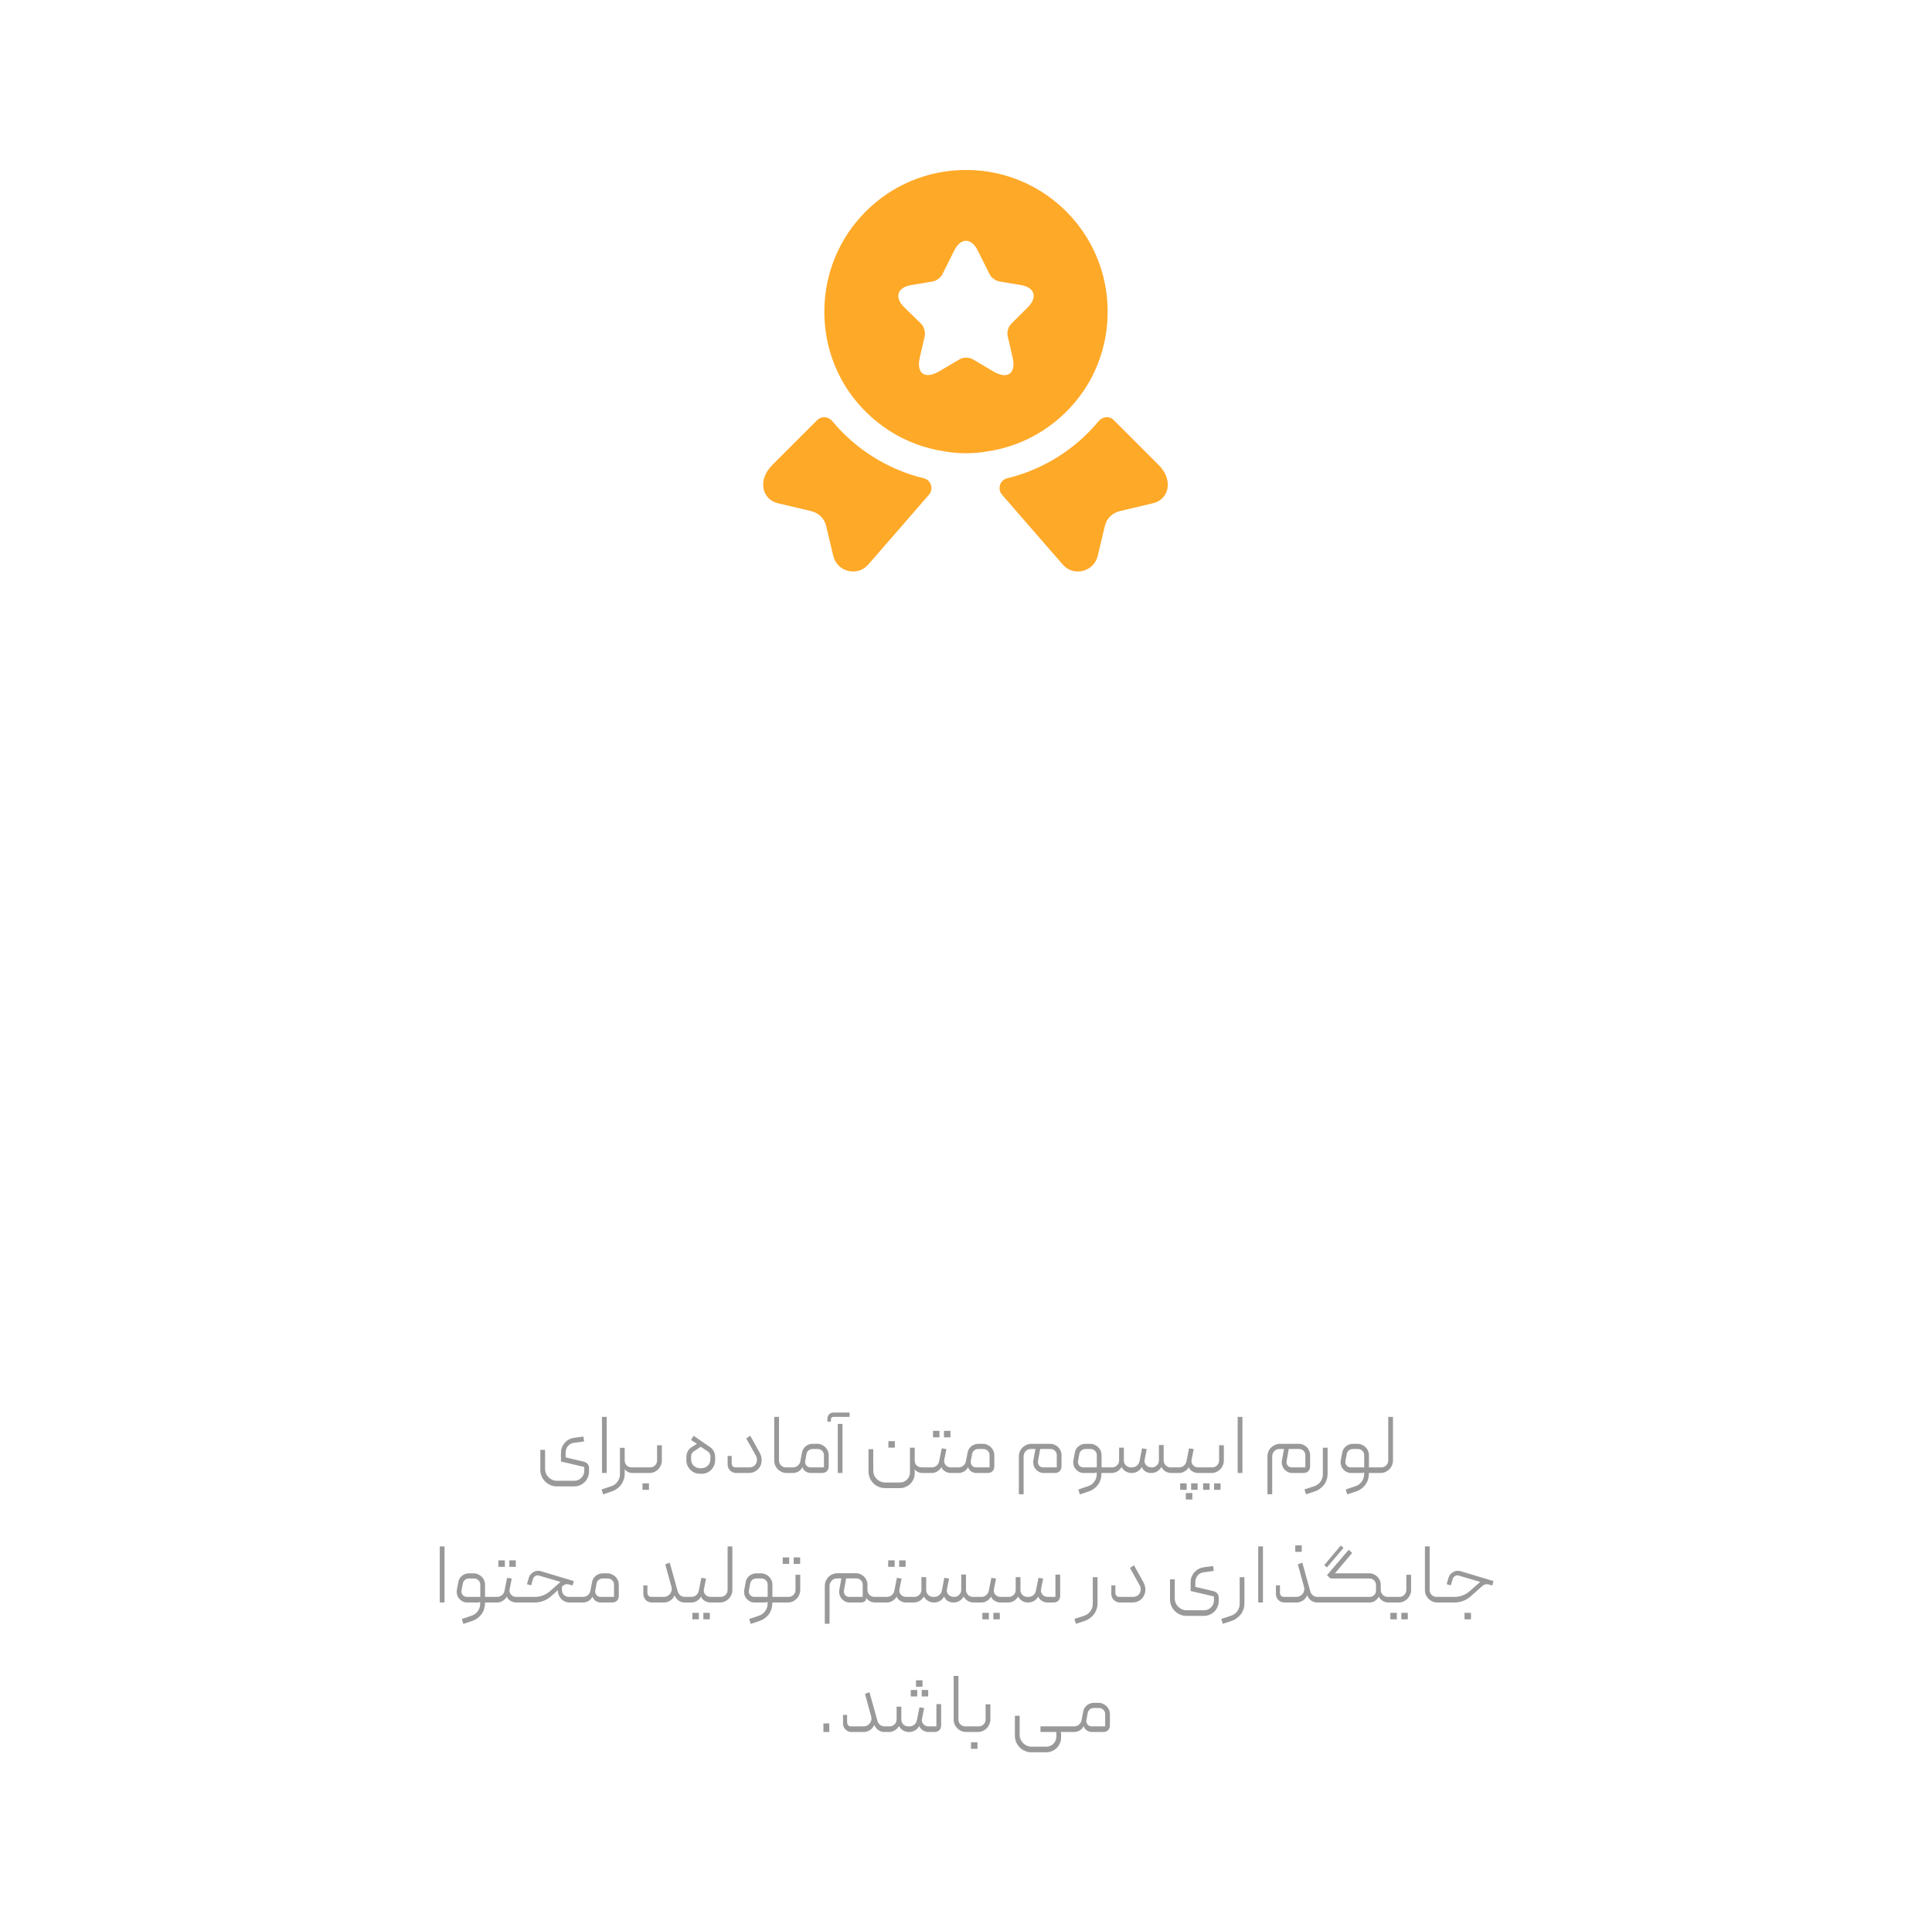 <svg width="358" height="354" viewBox="0 0 358 354" fill="none" xmlns="http://www.w3.org/2000/svg">
<g filter="url(#filter0_b_115_1947)">
<rect width="358" height="354" rx="16" fill="none" fill-opacity="0.4"/>
</g>
<path d="M213.687 93.263L207.5 94.725C206.112 95.063 205.025 96.113 204.725 97.5L203.412 103.013C202.7 106.013 198.875 106.95 196.887 104.588L185.675 91.688C184.775 90.638 185.262 88.987 186.612 88.65C193.25 87.037 199.212 83.325 203.6 78.037C204.312 77.175 205.587 77.062 206.375 77.85L214.7 86.175C217.55 89.025 216.537 92.588 213.687 93.263Z" fill="#FFA928"/>
<path d="M144.125 93.263L150.312 94.725C151.7 95.063 152.787 96.113 153.087 97.5L154.4 103.013C155.112 106.013 158.937 106.95 160.925 104.588L172.137 91.688C173.037 90.638 172.55 88.987 171.2 88.65C164.562 87.037 158.6 83.325 154.212 78.037C153.5 77.175 152.225 77.062 151.437 77.85L143.112 86.175C140.262 89.025 141.275 92.588 144.125 93.263Z" fill="#FFA928"/>
<path d="M179 31.5C164.488 31.5 152.75 43.237 152.75 57.75C152.75 63.188 154.363 68.175 157.138 72.338C161.188 78.338 167.6 82.575 175.062 83.662C176.337 83.888 177.65 84 179 84C180.35 84 181.663 83.888 182.938 83.662C190.4 82.575 196.812 78.338 200.862 72.338C203.637 68.175 205.25 63.188 205.25 57.75C205.25 43.237 193.512 31.5 179 31.5ZM190.475 56.925L187.362 60.038C186.837 60.562 186.538 61.575 186.725 62.325L187.625 66.188C188.338 69.225 186.725 70.425 184.025 68.812L180.275 66.6C179.6 66.188 178.475 66.188 177.8 66.6L174.05 68.812C171.35 70.388 169.738 69.225 170.45 66.188L171.35 62.325C171.5 61.612 171.237 60.562 170.712 60.038L167.525 56.925C165.687 55.087 166.287 53.25 168.837 52.837L172.85 52.163C173.525 52.05 174.312 51.45 174.612 50.85L176.825 46.425C178.025 44.025 179.975 44.025 181.175 46.425L183.388 50.85C183.688 51.45 184.475 52.05 185.187 52.163L189.2 52.837C191.713 53.25 192.313 55.087 190.475 56.925Z" fill="#FFA928"/>
<path d="M95.279 141.59C95.279 140.834 95.489 140.198 95.909 139.682C96.329 139.154 96.869 138.806 97.529 138.638L99.995 138.008V136.586H101.471V142.976C101.471 143.144 101.507 143.306 101.579 143.462C101.651 143.618 101.747 143.756 101.867 143.876C101.999 143.984 102.143 144.074 102.299 144.146C102.455 144.206 102.623 144.236 102.803 144.236H103.343C103.511 144.236 103.595 144.32 103.595 144.488V145.748C103.595 145.916 103.511 146 103.343 146H102.803C102.227 146 101.723 145.85 101.291 145.55C100.859 145.25 100.523 144.854 100.283 144.362C100.175 144.458 100.037 144.53 99.869 144.578C99.701 144.626 99.533 144.65 99.365 144.65H97.151C96.575 144.65 96.119 144.476 95.783 144.128C95.447 143.78 95.279 143.324 95.279 142.76V141.59ZM99.995 139.61L97.889 140.132C97.541 140.228 97.265 140.42 97.061 140.708C96.857 140.996 96.755 141.314 96.755 141.662V142.886H99.995V139.61ZM103.335 146C103.167 146 103.083 145.922 103.083 145.766V144.488C103.083 144.32 103.167 144.236 103.335 144.236H105.153C104.985 144.164 104.871 143.99 104.811 143.714C104.751 143.438 104.751 143.174 104.811 142.922L105.081 141.662C105.141 141.374 105.243 141.11 105.387 140.87C105.543 140.63 105.723 140.426 105.927 140.258C106.143 140.078 106.383 139.94 106.647 139.844C106.923 139.736 107.205 139.682 107.493 139.682H108.177C108.537 139.682 108.873 139.754 109.185 139.898C109.509 140.03 109.785 140.216 110.013 140.456C110.253 140.684 110.439 140.954 110.571 141.266C110.703 141.578 110.769 141.908 110.769 142.256V143.552C110.769 143.756 110.745 143.918 110.697 144.038C110.649 144.158 110.625 144.224 110.625 144.236H113.487V141.698C113.487 141.35 113.391 141.056 113.199 140.816C113.019 140.564 112.779 140.39 112.479 140.294L106.395 138.422L106.809 136.892L112.731 138.728C113.379 138.932 113.913 139.298 114.333 139.826C114.765 140.354 114.981 140.996 114.981 141.752V144.11C114.981 144.686 114.807 145.148 114.459 145.496C114.111 145.832 113.649 146 113.073 146H110.301V145.01C110.265 145.13 110.187 145.25 110.067 145.37C109.959 145.478 109.827 145.58 109.671 145.676C109.515 145.772 109.347 145.85 109.167 145.91C108.987 145.97 108.807 146 108.627 146H103.335ZM109.275 144.236V142.166C109.275 141.902 109.185 141.68 109.005 141.5C108.825 141.32 108.597 141.23 108.321 141.23H107.403C107.175 141.23 106.971 141.302 106.791 141.446C106.623 141.59 106.515 141.776 106.467 142.004L106.233 143.282C106.173 143.546 106.227 143.774 106.395 143.966C106.575 144.146 106.797 144.236 107.061 144.236H109.275ZM121.049 145.748C121.049 145.916 120.965 146 120.797 146H120.167C119.771 146 119.399 145.928 119.051 145.784C118.703 145.628 118.397 145.418 118.133 145.154C117.869 144.89 117.659 144.584 117.503 144.236C117.359 143.876 117.287 143.498 117.287 143.102V133.976H118.763V143.084C118.763 143.396 118.877 143.666 119.105 143.894C119.333 144.122 119.603 144.236 119.915 144.236H120.797C120.869 144.236 120.929 144.266 120.977 144.326C121.025 144.374 121.049 144.434 121.049 144.506V145.748ZM124.966 144.236H127.63V141.968C127.63 141.692 127.534 141.464 127.342 141.284C127.15 141.092 126.916 140.996 126.64 140.996H125.362C125.122 140.996 124.912 141.068 124.732 141.212C124.564 141.356 124.456 141.548 124.408 141.788L124.12 143.228C124.072 143.492 124.132 143.726 124.3 143.93C124.468 144.134 124.69 144.236 124.966 144.236ZM122.608 143.21L122.968 141.356C123.088 140.768 123.376 140.282 123.832 139.898C124.3 139.514 124.834 139.322 125.434 139.322H126.442C126.814 139.322 127.162 139.394 127.486 139.538C127.81 139.67 128.092 139.856 128.332 140.096C128.572 140.336 128.758 140.618 128.89 140.942C129.034 141.266 129.106 141.614 129.106 141.986V144.182C129.106 144.71 128.938 145.148 128.602 145.496C128.266 145.832 127.834 146 127.306 146H125.128C124.756 146 124.408 145.916 124.084 145.748C123.76 145.58 123.49 145.286 123.274 144.866C123.034 145.286 122.734 145.58 122.374 145.748C122.026 145.916 121.66 146 121.276 146H120.79C120.622 146 120.538 145.916 120.538 145.748V144.488C120.538 144.428 120.562 144.374 120.61 144.326C120.658 144.266 120.718 144.236 120.79 144.236H121.366C121.666 144.236 121.93 144.14 122.158 143.948C122.398 143.756 122.548 143.51 122.608 143.21ZM136.912 132.572L137.722 133.724L135.544 135.56C135.448 135.644 135.37 135.746 135.31 135.866C135.25 135.974 135.214 136.088 135.202 136.208C135.202 136.328 135.22 136.448 135.256 136.568C135.304 136.676 135.382 136.772 135.49 136.856L138.064 138.782C138.376 138.362 138.7 137.954 139.036 137.558C139.384 137.162 139.75 136.778 140.134 136.406L141.124 135.452L142.222 136.55L141.322 137.396C141.106 137.6 140.908 137.798 140.728 137.99C140.548 138.17 140.374 138.362 140.206 138.566C140.038 138.758 139.87 138.962 139.702 139.178C139.546 139.394 139.372 139.64 139.18 139.916L134.86 146.144L133.564 145.226L137.362 139.844C137.23 139.844 137.062 139.808 136.858 139.736C136.666 139.652 136.516 139.568 136.408 139.484L134.698 138.152C134.374 137.9 134.14 137.606 133.996 137.27C133.852 136.922 133.786 136.568 133.798 136.208C133.81 135.848 133.9 135.5 134.068 135.164C134.236 134.816 134.47 134.522 134.77 134.282L136.912 132.572ZM150.501 141.464C150.381 141.56 150.285 141.668 150.213 141.788C150.141 141.908 150.099 142.07 150.087 142.274V142.958C150.087 143.138 150.123 143.318 150.195 143.498C150.267 143.678 150.369 143.84 150.501 143.984C150.645 144.116 150.807 144.224 150.987 144.308C151.179 144.392 151.383 144.434 151.599 144.434H152.211C152.451 144.434 152.661 144.392 152.841 144.308C153.021 144.212 153.177 144.092 153.309 143.948C153.441 143.804 153.537 143.648 153.597 143.48C153.669 143.3 153.705 143.132 153.705 142.976V142.31C153.705 142.142 153.669 141.986 153.597 141.842C153.525 141.686 153.411 141.554 153.255 141.446C153.207 141.422 153.105 141.362 152.949 141.266C152.793 141.158 152.631 141.05 152.463 140.942C152.271 140.822 152.061 140.684 151.833 140.528L150.501 141.464ZM150.213 137.612L154.065 140.204C154.461 140.48 154.743 140.816 154.911 141.212C155.091 141.608 155.181 142.016 155.181 142.436V143.066C155.181 143.462 155.109 143.846 154.965 144.218C154.821 144.59 154.617 144.926 154.353 145.226C154.089 145.514 153.765 145.748 153.381 145.928C152.997 146.108 152.559 146.198 152.067 146.198H151.689C151.221 146.198 150.795 146.108 150.411 145.928C150.039 145.748 149.715 145.514 149.439 145.226C149.175 144.926 148.971 144.59 148.827 144.218C148.683 143.834 148.611 143.45 148.611 143.066V142.472C148.611 141.968 148.719 141.518 148.935 141.122C149.163 140.714 149.445 140.408 149.781 140.204C149.901 140.132 150.009 140.066 150.105 140.006C150.213 139.946 150.303 139.886 150.375 139.826C150.471 139.778 150.555 139.73 150.627 139.682L149.403 138.872L150.213 137.612ZM159.169 140.15V143.156C159.169 143.468 159.283 143.726 159.511 143.93C159.751 144.134 160.027 144.236 160.339 144.236H162.085C162.253 144.236 162.337 144.32 162.337 144.488V145.748C162.337 145.916 162.253 146 162.085 146H160.591C160.315 146 160.051 145.952 159.799 145.856C159.547 145.748 159.337 145.574 159.169 145.334V145.982C159.169 146.414 159.097 146.828 158.953 147.224C158.821 147.62 158.629 147.986 158.377 148.322C158.137 148.658 157.849 148.946 157.513 149.186C157.177 149.438 156.805 149.636 156.397 149.78L154.183 150.536L153.715 149.096L156.037 148.322C156.541 148.154 156.943 147.86 157.243 147.44C157.543 147.02 157.693 146.546 157.693 146.018V140.15H159.169ZM160.591 138.188H158.881V136.478H160.591V138.188ZM157.945 138.188H156.235V136.478H157.945V138.188ZM159.223 135.812H157.513V134.102H159.223V135.812ZM162.225 148.16H163.917V149.87H162.225V148.16ZM164.853 148.16H166.563V149.87H164.853V148.16ZM165.645 144.236C165.957 144.236 166.227 144.122 166.455 143.894C166.683 143.666 166.797 143.396 166.797 143.084V139.628H168.273V143.084C168.273 143.48 168.195 143.858 168.039 144.218C167.895 144.566 167.691 144.872 167.427 145.136C167.163 145.4 166.851 145.61 166.491 145.766C166.143 145.922 165.765 146 165.357 146H162.081C162.009 146 161.949 145.976 161.901 145.928C161.853 145.868 161.829 145.808 161.829 145.748V144.506C161.829 144.434 161.853 144.374 161.901 144.326C161.949 144.266 162.009 144.236 162.081 144.236H165.645ZM177.306 145.91C177.306 146.354 177.24 146.78 177.108 147.188C176.976 147.596 176.784 147.968 176.532 148.304C176.292 148.652 175.998 148.952 175.65 149.204C175.314 149.468 174.936 149.672 174.516 149.816L172.302 150.572L171.834 149.114L174.138 148.34C174.642 148.172 175.032 147.89 175.308 147.494C175.596 147.098 175.758 146.63 175.794 146.09L175.812 145.838C175.704 145.898 175.572 145.94 175.416 145.964C175.26 145.988 175.11 146 174.966 146H173.31C172.914 146 172.548 145.916 172.212 145.748C171.876 145.58 171.594 145.358 171.366 145.082C171.15 144.806 170.988 144.488 170.88 144.128C170.784 143.768 170.772 143.396 170.844 143.012L171.15 141.374C171.27 140.774 171.558 140.282 172.014 139.898C172.482 139.514 173.016 139.322 173.616 139.322H174.642C175.014 139.322 175.362 139.394 175.686 139.538C176.01 139.67 176.292 139.862 176.532 140.114C176.772 140.354 176.958 140.636 177.09 140.96C177.234 141.284 177.306 141.626 177.306 141.986V145.91ZM175.83 144.236V141.986C175.83 141.71 175.728 141.476 175.524 141.284C175.332 141.092 175.098 140.996 174.822 140.996H173.544C173.304 140.996 173.094 141.068 172.914 141.212C172.746 141.356 172.638 141.548 172.59 141.788L172.302 143.246C172.254 143.51 172.314 143.744 172.482 143.948C172.65 144.14 172.872 144.236 173.148 144.236H175.83ZM186.278 139.628H187.988V137.918H186.278V139.628ZM188.924 139.628H190.634V137.918H188.924V139.628ZM183.362 139.628V142.472C183.362 142.976 183.536 143.396 183.884 143.732C184.232 144.068 184.658 144.236 185.162 144.236H192.38C192.692 144.236 192.962 144.128 193.19 143.912C193.418 143.684 193.532 143.408 193.532 143.084V140.15H195.008V143.084C195.008 143.408 195.122 143.684 195.35 143.912C195.578 144.128 195.854 144.236 196.178 144.236H196.7C196.868 144.236 196.952 144.32 196.952 144.488V145.748C196.952 145.916 196.868 146 196.7 146H196.43C195.998 146 195.596 145.904 195.224 145.712C194.852 145.508 194.54 145.22 194.288 144.848C194.012 145.232 193.688 145.52 193.316 145.712C192.944 145.904 192.536 146 192.092 146H185.252C184.784 146 184.346 145.916 183.938 145.748C183.53 145.568 183.17 145.328 182.858 145.028C182.558 144.716 182.318 144.356 182.138 143.948C181.97 143.54 181.886 143.102 181.886 142.634V139.628H183.362ZM199.176 144.236C199.488 144.236 199.758 144.122 199.986 143.894C200.214 143.666 200.328 143.396 200.328 143.084V139.628H201.804V143.084C201.804 143.48 201.726 143.858 201.57 144.218C201.426 144.566 201.222 144.872 200.958 145.136C200.694 145.4 200.382 145.61 200.022 145.766C199.674 145.922 199.296 146 198.888 146H196.692C196.62 146 196.56 145.976 196.512 145.928C196.464 145.868 196.44 145.808 196.44 145.748V144.506C196.44 144.434 196.464 144.374 196.512 144.326C196.56 144.266 196.62 144.236 196.692 144.236H199.176ZM200.148 137.648H201.858V135.938H200.148V137.648ZM207.937 145.748C207.937 145.916 207.853 146 207.685 146H207.055C206.659 146 206.287 145.928 205.939 145.784C205.591 145.628 205.285 145.418 205.021 145.154C204.757 144.89 204.547 144.584 204.391 144.236C204.247 143.876 204.175 143.498 204.175 143.102V133.976H205.651V143.084C205.651 143.396 205.765 143.666 205.993 143.894C206.221 144.122 206.491 144.236 206.803 144.236H207.685C207.757 144.236 207.817 144.266 207.865 144.326C207.913 144.374 207.937 144.434 207.937 144.506V145.748ZM209.605 140.96L208.507 139.934L213.421 134.192L214.501 135.182L210.973 139.34H217.993C218.365 139.34 218.713 139.412 219.037 139.556C219.361 139.688 219.643 139.874 219.883 140.114C220.123 140.354 220.309 140.636 220.441 140.96C220.585 141.284 220.657 141.632 220.657 142.004V143.336C220.657 143.708 220.585 144.062 220.441 144.398C220.297 144.722 220.099 145.004 219.847 145.244C219.607 145.472 219.319 145.658 218.983 145.802C218.659 145.934 218.317 146 217.957 146H207.679C207.607 146 207.547 145.976 207.499 145.928C207.451 145.868 207.427 145.808 207.427 145.748V144.488C207.427 144.32 207.511 144.236 207.679 144.236H218.191C218.455 144.236 218.683 144.14 218.875 143.948C219.079 143.756 219.181 143.522 219.181 143.246V142.04C219.193 141.728 219.091 141.47 218.875 141.266C218.671 141.062 218.419 140.96 218.119 140.96H209.605ZM224.424 146H222.948V133.976H224.424V146ZM237.799 144.236H238.231C238.291 144.236 238.345 144.266 238.393 144.326C238.453 144.374 238.483 144.434 238.483 144.506V145.748C238.483 145.916 238.399 146 238.231 146H237.871C237.415 146 237.001 145.892 236.629 145.676C236.257 145.448 235.951 145.154 235.711 144.794C235.459 145.178 235.135 145.478 234.739 145.694C234.343 145.898 233.917 146 233.461 146H231.031C230.743 146 230.473 145.946 230.221 145.838C229.969 145.718 229.747 145.568 229.555 145.388C229.363 145.196 229.213 144.974 229.105 144.722C228.997 144.458 228.943 144.182 228.943 143.894V141.842H230.221V143.588C230.221 143.768 230.275 143.924 230.383 144.056C230.491 144.176 230.641 144.236 230.833 144.236H233.461C233.689 144.236 233.893 144.188 234.073 144.092C234.265 143.996 234.421 143.87 234.541 143.714C234.673 143.546 234.763 143.36 234.811 143.156C234.871 142.952 234.877 142.748 234.829 142.544L233.461 137.576L234.865 137.054L236.611 143.318C236.683 143.594 236.827 143.816 237.043 143.984C237.271 144.152 237.523 144.236 237.799 144.236ZM238.373 148.16H240.065V149.87H238.373V148.16ZM241.001 148.16H242.711V149.87H241.001V148.16ZM241.793 144.236C242.105 144.236 242.375 144.122 242.603 143.894C242.831 143.666 242.945 143.396 242.945 143.084V139.628H244.421V143.084C244.421 143.48 244.343 143.858 244.187 144.218C244.043 144.566 243.839 144.872 243.575 145.136C243.311 145.4 242.999 145.61 242.639 145.766C242.291 145.922 241.913 146 241.505 146H238.229C238.157 146 238.097 145.976 238.049 145.928C238.001 145.868 237.977 145.808 237.977 145.748V144.506C237.977 144.434 238.001 144.374 238.049 144.326C238.097 144.266 238.157 144.236 238.229 144.236H241.793ZM248.957 140.15V143.156C248.957 143.468 249.071 143.726 249.299 143.93C249.539 144.134 249.815 144.236 250.127 144.236H251.765C251.933 144.236 252.017 144.32 252.017 144.488V145.748C252.017 145.916 251.933 146 251.765 146H250.379C250.103 146 249.839 145.952 249.587 145.856C249.335 145.748 249.125 145.574 248.957 145.334V145.982C248.957 146.414 248.885 146.828 248.741 147.224C248.609 147.62 248.417 147.986 248.165 148.322C247.925 148.658 247.637 148.946 247.301 149.186C246.965 149.438 246.593 149.636 246.185 149.78L243.971 150.536L243.503 149.096L245.825 148.322C246.329 148.154 246.731 147.86 247.031 147.44C247.331 147.02 247.481 146.546 247.481 146.018V140.15H248.957ZM254.501 136.856H256.211V135.146H254.501V136.856ZM251.513 144.506C251.513 144.326 251.597 144.236 251.765 144.236H254.789C255.353 144.236 255.893 144.146 256.409 143.966C256.937 143.774 257.393 143.486 257.777 143.102L259.199 141.752C259.319 141.632 259.415 141.554 259.487 141.518L255.347 140.276C255.155 140.216 254.981 140.234 254.825 140.33C254.669 140.426 254.561 140.564 254.501 140.744L253.961 142.31L252.665 141.95L253.097 140.456C253.193 140.132 253.337 139.856 253.529 139.628C253.733 139.388 253.961 139.202 254.213 139.07C254.477 138.926 254.759 138.842 255.059 138.818C255.371 138.782 255.671 138.806 255.959 138.89L262.979 140.996L262.511 142.418L261.755 142.184C261.431 142.076 261.161 142.076 260.945 142.184C260.729 142.292 260.513 142.448 260.297 142.652L258.227 144.596C257.723 145.064 257.159 145.412 256.535 145.64C255.911 145.868 255.257 145.988 254.573 146H251.765C251.693 146 251.633 145.976 251.585 145.928C251.537 145.868 251.513 145.808 251.513 145.748V144.506Z" fill="white"/>
<path d="M82.104 237.632C81.122 237.632 80.194 237.44 79.32 237.056C78.445 236.693 77.677 236.181 77.016 235.52C76.376 234.88 75.864 234.123 75.48 233.248C75.117 232.373 74.936 231.445 74.936 230.464V221.088H78.456V229.952C78.456 230.443 78.541 230.901 78.712 231.328C78.904 231.755 79.16 232.128 79.48 232.448C79.8 232.768 80.173 233.013 80.6 233.184C81.026 233.376 81.485 233.472 81.976 233.472H87.704C88.514 233.472 89.197 233.195 89.752 232.64C90.306 232.085 90.584 231.403 90.584 230.592V220.576H94.104V231.2C94.104 232.096 93.933 232.928 93.592 233.696C93.25 234.485 92.792 235.168 92.216 235.744C91.64 236.32 90.957 236.779 90.168 237.12C89.4 237.461 88.568 237.632 87.672 237.632H82.104ZM82.68 216.896H86.36V220.576H82.68V216.896ZM104.631 231.552C104.631 231.851 104.482 232 104.183 232H103.255C102.487 232 101.762 231.861 101.079 231.584C100.396 231.285 99.799 230.88 99.287 230.368C98.775 229.856 98.37 229.259 98.071 228.576C97.772 227.893 97.623 227.168 97.623 226.4V210.08H101.143V226.304C101.143 226.731 101.292 227.093 101.591 227.392C101.89 227.691 102.252 227.84 102.679 227.84H104.183C104.311 227.84 104.418 227.893 104.503 228C104.588 228.085 104.631 228.192 104.631 228.32V231.552ZM111.436 227.84H115.948V224.32C115.948 223.979 115.831 223.691 115.596 223.456C115.361 223.221 115.073 223.104 114.732 223.104H112.14C111.841 223.104 111.585 223.2 111.372 223.392C111.159 223.563 111.02 223.797 110.956 224.096L110.444 226.656C110.38 226.955 110.444 227.232 110.636 227.488C110.849 227.723 111.116 227.84 111.436 227.84ZM106.892 226.432L107.532 223.136C107.639 222.56 107.841 222.027 108.14 221.536C108.46 221.024 108.833 220.597 109.26 220.256C109.687 219.893 110.167 219.616 110.7 219.424C111.255 219.211 111.831 219.104 112.428 219.104H114.22C114.945 219.104 115.628 219.243 116.268 219.52C116.908 219.797 117.463 220.171 117.932 220.64C118.401 221.109 118.775 221.664 119.052 222.304C119.329 222.944 119.468 223.627 119.468 224.352V228.096C119.468 228.629 119.361 229.141 119.148 229.632C118.956 230.101 118.679 230.517 118.316 230.88C117.975 231.221 117.569 231.499 117.1 231.712C116.631 231.904 116.129 232 115.596 232H111.884C111.244 232 110.636 231.872 110.06 231.616C109.484 231.339 108.961 230.859 108.492 230.176C108.001 230.859 107.457 231.339 106.86 231.616C106.263 231.872 105.623 232 104.94 232H104.172C103.873 232 103.724 231.851 103.724 231.552V228.288C103.724 227.989 103.873 227.84 104.172 227.84H105.196C105.623 227.84 105.985 227.712 106.284 227.456C106.604 227.2 106.807 226.859 106.892 226.432ZM127.67 232C126.881 232 126.155 231.84 125.494 231.52C124.833 231.179 124.278 230.731 123.83 230.176C123.382 229.621 123.051 228.992 122.838 228.288C122.646 227.563 122.625 226.816 122.774 226.048L123.318 223.136C123.425 222.56 123.627 222.027 123.926 221.536C124.246 221.024 124.619 220.587 125.046 220.224C125.473 219.861 125.953 219.584 126.486 219.392C127.041 219.179 127.617 219.072 128.214 219.072H130.006C130.731 219.072 131.414 219.211 132.054 219.488C132.694 219.765 133.249 220.149 133.718 220.64C134.187 221.109 134.561 221.664 134.838 222.304C135.115 222.944 135.254 223.627 135.254 224.352V227.84H137.494C137.793 227.84 137.942 227.989 137.942 228.288V231.552C137.942 231.851 137.793 232 137.494 232H135.222C135.222 232.021 135.222 232.075 135.222 232.16C135.222 232.245 135.211 232.352 135.19 232.48C135.062 233.888 134.518 235.157 133.558 236.288C132.619 237.419 131.414 238.24 129.942 238.752L125.558 240.256L124.47 236.896L128.982 235.392C129.793 235.115 130.443 234.667 130.934 234.048C131.446 233.429 131.702 232.693 131.702 231.84V231.616C131.467 231.723 131.179 231.819 130.838 231.904C130.497 231.968 130.155 232 129.814 232H127.67ZM127.222 227.84H131.734V224.32C131.734 223.979 131.617 223.691 131.382 223.456C131.147 223.2 130.859 223.072 130.518 223.072H127.926C127.627 223.072 127.371 223.168 127.158 223.36C126.945 223.552 126.806 223.797 126.742 224.096L126.23 226.656C126.166 226.955 126.23 227.232 126.422 227.488C126.635 227.723 126.902 227.84 127.222 227.84ZM142.924 227.84C143.351 227.84 143.714 227.691 144.012 227.392C144.311 227.072 144.46 226.699 144.46 226.272V219.648H147.98V226.272C147.98 227.061 147.831 227.808 147.532 228.512C147.234 229.195 146.818 229.803 146.284 230.336C145.772 230.848 145.164 231.253 144.46 231.552C143.778 231.851 143.042 232 142.252 232H137.484C137.356 232 137.25 231.957 137.164 231.872C137.079 231.765 137.036 231.659 137.036 231.552V228.32C137.036 228.192 137.079 228.085 137.164 228C137.25 227.893 137.356 227.84 137.484 227.84H142.924ZM138.956 216.736H142.636V213.056H138.956V216.736ZM144.3 216.736H147.98V213.056H144.3V216.736ZM167.367 193.936L170.439 198.112L164.055 203.536C163.735 203.792 163.527 204.144 163.431 204.592C163.335 205.04 163.495 205.424 163.911 205.744L170.151 210.496C170.919 209.472 171.735 208.48 172.599 207.52C173.463 206.56 174.359 205.616 175.287 204.688L178.503 201.616L182.583 205.696L179.607 208.528C177.463 210.512 175.575 212.688 173.943 215.056L161.991 232.24L157.239 228.976L167.511 214.48C167.095 214.48 166.599 214.384 166.023 214.192C165.447 213.968 164.983 213.728 164.631 213.472L160.887 210.544C159.895 209.776 159.175 208.88 158.727 207.856C158.279 206.8 158.071 205.744 158.103 204.688C158.167 203.6 158.439 202.56 158.919 201.568C159.431 200.544 160.135 199.68 161.031 198.976L167.367 193.936ZM195.791 203.056L194.015 201.472L197.807 196.72L203.999 202.528C205.247 203.68 206.479 204.912 207.695 206.224C208.911 207.504 210.015 208.944 211.007 210.544C211.999 212.112 212.799 213.872 213.407 215.824C214.015 217.776 214.319 219.984 214.319 222.448C214.319 223.792 214.143 225.056 213.791 226.24C213.471 227.392 212.959 228.4 212.255 229.264C211.551 230.096 210.655 230.768 209.567 231.28C208.511 231.76 207.231 232 205.727 232C204.607 232 203.567 231.824 202.607 231.472C201.679 231.088 200.847 230.576 200.111 229.936C199.375 230.576 198.511 231.088 197.519 231.472C196.559 231.824 195.599 232 194.639 232C193.071 232 191.727 231.728 190.607 231.184C189.519 230.64 188.623 229.936 187.919 229.072C187.215 228.176 186.703 227.152 186.383 226C186.095 224.848 185.951 223.664 185.951 222.448C185.951 220.336 186.223 218.384 186.767 216.592C187.343 214.768 188.079 213.072 188.975 211.504C189.903 209.904 190.959 208.416 192.143 207.04C193.327 205.632 194.543 204.304 195.791 203.056ZM200.111 206.992C198.415 208.592 197.023 210.016 195.935 211.264C194.847 212.512 193.983 213.712 193.343 214.864C192.735 216.016 192.303 217.2 192.047 218.416C191.823 219.632 191.711 220.992 191.711 222.496C191.711 223.392 191.919 224.16 192.335 224.8C192.751 225.44 193.423 225.76 194.351 225.76H194.639C195.279 225.76 195.839 225.568 196.319 225.184C196.799 224.8 197.167 224.048 197.423 222.928L198.335 218.992L203.999 220L203.087 224.032C203.279 224.544 203.599 224.96 204.047 225.28C204.527 225.6 205.039 225.76 205.583 225.76H205.871C207.663 225.76 208.559 224.672 208.559 222.496C208.559 220.96 208.431 219.584 208.175 218.368C207.919 217.152 207.471 215.968 206.831 214.816C206.223 213.632 205.375 212.416 204.287 211.168C203.199 209.92 201.807 208.528 200.111 206.992ZM228.858 211.456C229.946 211.456 230.97 211.664 231.93 212.08C232.89 212.496 233.722 213.056 234.426 213.76C235.162 214.464 235.738 215.296 236.154 216.256C236.57 217.216 236.778 218.24 236.778 219.328V221.776C236.778 222.864 236.57 223.888 236.154 224.848C235.738 225.776 235.162 226.608 234.426 227.344C233.722 228.048 232.89 228.608 231.93 229.024C230.97 229.44 229.946 229.648 228.858 229.648H226.506C225.45 229.648 224.442 229.44 223.482 229.024C222.522 228.608 221.674 228.048 220.938 227.344C220.234 226.608 219.674 225.776 219.258 224.848C218.842 223.888 218.634 222.864 218.634 221.776V219.328C218.634 218.24 218.842 217.216 219.258 216.256C219.674 215.296 220.234 214.464 220.938 213.76C221.642 213.056 222.474 212.496 223.434 212.08C224.394 211.664 225.418 211.456 226.506 211.456H228.858ZM230.97 221.584V219.28C230.97 218.736 230.794 218.304 230.442 217.984C230.09 217.632 229.642 217.456 229.098 217.456H226.314C225.77 217.456 225.322 217.632 224.97 217.984C224.618 218.336 224.442 218.768 224.442 219.28V221.584C224.442 222.096 224.618 222.528 224.97 222.88C225.322 223.232 225.77 223.408 226.314 223.408H229.098C229.674 223.408 230.122 223.232 230.442 222.88C230.794 222.528 230.97 222.096 230.97 221.584ZM251.78 211.456C252.868 211.456 253.892 211.664 254.852 212.08C255.812 212.496 256.644 213.056 257.348 213.76C258.084 214.464 258.66 215.296 259.076 216.256C259.492 217.216 259.7 218.24 259.7 219.328V221.776C259.7 222.864 259.492 223.888 259.076 224.848C258.66 225.776 258.084 226.608 257.348 227.344C256.644 228.048 255.812 228.608 254.852 229.024C253.892 229.44 252.868 229.648 251.78 229.648H249.428C248.372 229.648 247.364 229.44 246.404 229.024C245.444 228.608 244.596 228.048 243.86 227.344C243.156 226.608 242.596 225.776 242.18 224.848C241.764 223.888 241.556 222.864 241.556 221.776V219.328C241.556 218.24 241.764 217.216 242.18 216.256C242.596 215.296 243.156 214.464 243.86 213.76C244.564 213.056 245.396 212.496 246.356 212.08C247.316 211.664 248.34 211.456 249.428 211.456H251.78ZM253.892 221.584V219.28C253.892 218.736 253.716 218.304 253.364 217.984C253.012 217.632 252.564 217.456 252.02 217.456H249.236C248.692 217.456 248.244 217.632 247.892 217.984C247.54 218.336 247.364 218.768 247.364 219.28V221.584C247.364 222.096 247.54 222.528 247.892 222.88C248.244 223.232 248.692 223.408 249.236 223.408H252.02C252.596 223.408 253.044 223.232 253.364 222.88C253.716 222.528 253.892 222.096 253.892 221.584ZM274.702 211.456C275.79 211.456 276.814 211.664 277.774 212.08C278.734 212.496 279.566 213.056 280.27 213.76C281.006 214.464 281.582 215.296 281.998 216.256C282.414 217.216 282.622 218.24 282.622 219.328V221.776C282.622 222.864 282.414 223.888 281.998 224.848C281.582 225.776 281.006 226.608 280.27 227.344C279.566 228.048 278.734 228.608 277.774 229.024C276.814 229.44 275.79 229.648 274.702 229.648H272.35C271.294 229.648 270.286 229.44 269.326 229.024C268.366 228.608 267.518 228.048 266.782 227.344C266.078 226.608 265.518 225.776 265.102 224.848C264.686 223.888 264.478 222.864 264.478 221.776V219.328C264.478 218.24 264.686 217.216 265.102 216.256C265.518 215.296 266.078 214.464 266.782 213.76C267.486 213.056 268.318 212.496 269.278 212.08C270.238 211.664 271.262 211.456 272.35 211.456H274.702ZM276.814 221.584V219.28C276.814 218.736 276.638 218.304 276.286 217.984C275.934 217.632 275.486 217.456 274.942 217.456H272.158C271.614 217.456 271.166 217.632 270.814 217.984C270.462 218.336 270.286 218.768 270.286 219.28V221.584C270.286 222.096 270.462 222.528 270.814 222.88C271.166 223.232 271.614 223.408 272.158 223.408H274.942C275.518 223.408 275.966 223.232 276.286 222.88C276.638 222.528 276.814 222.096 276.814 221.584Z" fill="white"/>
<path d="M108.14 270.888C108.449 270.963 108.694 271.101 108.876 271.304C109.057 271.507 109.148 271.763 109.148 272.072V272.744C109.148 273.117 109.073 273.469 108.924 273.8C108.785 274.141 108.593 274.435 108.348 274.68C108.102 274.925 107.814 275.117 107.484 275.256C107.153 275.405 106.801 275.48 106.428 275.48H103.196C102.769 275.48 102.369 275.4 101.996 275.24C101.622 275.08 101.297 274.861 101.02 274.584C100.742 274.307 100.524 273.981 100.364 273.608C100.204 273.235 100.124 272.835 100.124 272.408V268.712H101.004V272.248C101.004 272.547 101.057 272.829 101.164 273.096C101.281 273.363 101.441 273.592 101.644 273.784C101.846 273.987 102.081 274.147 102.348 274.264C102.614 274.381 102.897 274.44 103.196 274.44H106.428C106.684 274.44 106.924 274.392 107.148 274.296C107.372 274.2 107.564 274.067 107.724 273.896C107.894 273.725 108.028 273.528 108.124 273.304C108.22 273.08 108.268 272.84 108.268 272.584V271.88L103.948 270.872V269.24C103.948 268.867 104.012 268.52 104.14 268.2C104.278 267.88 104.46 267.597 104.684 267.352C104.908 267.107 105.164 266.909 105.452 266.76C105.75 266.611 106.06 266.515 106.38 266.472L108.108 266.248L108.236 267.144L106.284 267.416C105.846 267.48 105.489 267.688 105.212 268.04C104.945 268.392 104.812 268.787 104.812 269.224V270.104L108.14 270.888ZM112.426 273H111.546V262.6H112.426V273ZM115.757 268.328V270.68C115.757 271.032 115.88 271.336 116.125 271.592C116.381 271.837 116.691 271.96 117.053 271.96H118.797C118.861 271.96 118.915 271.987 118.957 272.04C119 272.083 119.021 272.136 119.021 272.2V272.776C119.021 272.925 118.947 273 118.797 273H117.213C116.925 273 116.653 272.941 116.397 272.824C116.141 272.696 115.928 272.525 115.757 272.312V273.16C115.757 273.523 115.699 273.869 115.581 274.2C115.475 274.541 115.32 274.851 115.117 275.128C114.915 275.416 114.669 275.667 114.381 275.88C114.104 276.093 113.795 276.259 113.453 276.376L111.757 276.968L111.469 276.056L113.277 275.448C113.757 275.288 114.141 275.005 114.429 274.6C114.728 274.195 114.877 273.736 114.877 273.224V268.328H115.757ZM120.477 271.96C120.829 271.96 121.128 271.837 121.373 271.592C121.629 271.336 121.757 271.032 121.757 270.68V267.864H122.637V270.68C122.637 271 122.573 271.304 122.445 271.592C122.328 271.869 122.162 272.115 121.949 272.328C121.746 272.531 121.501 272.696 121.213 272.824C120.936 272.941 120.637 273 120.317 273H118.797C118.648 273 118.573 272.925 118.573 272.776V272.2C118.573 272.136 118.594 272.083 118.637 272.04C118.68 271.987 118.733 271.96 118.797 271.96H120.477ZM119.053 276.12H120.253V274.92H119.053V276.12ZM128.482 269.048C128.344 269.155 128.242 269.272 128.178 269.4C128.114 269.528 128.077 269.693 128.066 269.896V270.488C128.066 270.712 128.109 270.925 128.194 271.128C128.28 271.32 128.392 271.491 128.53 271.64C128.68 271.779 128.85 271.891 129.042 271.976C129.245 272.061 129.458 272.104 129.682 272.104H130.034C130.258 272.104 130.466 272.061 130.658 271.976C130.85 271.891 131.016 271.779 131.154 271.64C131.304 271.491 131.421 271.32 131.506 271.128C131.592 270.925 131.634 270.712 131.634 270.488V269.896C131.634 269.736 131.597 269.581 131.522 269.432C131.448 269.272 131.336 269.133 131.186 269.016C131.144 268.984 131.048 268.925 130.898 268.84C130.76 268.744 130.61 268.643 130.45 268.536C130.269 268.419 130.072 268.285 129.858 268.136L128.482 269.048ZM128.53 266.104C128.68 266.211 128.845 266.323 129.026 266.44C129.176 266.547 129.341 266.664 129.522 266.792C129.714 266.92 129.912 267.053 130.114 267.192C130.573 267.512 131.101 267.875 131.698 268.28C131.944 268.472 132.141 268.723 132.29 269.032C132.44 269.331 132.514 269.667 132.514 270.04V270.632C132.514 270.973 132.45 271.299 132.322 271.608C132.194 271.907 132.018 272.173 131.794 272.408C131.57 272.632 131.304 272.813 130.994 272.952C130.696 273.08 130.37 273.144 130.018 273.144H129.682C129.341 273.144 129.016 273.08 128.706 272.952C128.408 272.813 128.146 272.632 127.922 272.408C127.698 272.173 127.517 271.907 127.378 271.608C127.25 271.299 127.186 270.973 127.186 270.632V270.072C127.186 269.688 127.261 269.341 127.41 269.032C127.56 268.723 127.773 268.472 128.05 268.28C128.168 268.195 128.29 268.115 128.418 268.04C128.546 267.965 128.664 267.891 128.77 267.816C128.898 267.741 129.021 267.667 129.138 267.592L128.05 266.872L128.53 266.104ZM136.427 273C135.979 273 135.6 272.845 135.291 272.536C134.982 272.227 134.827 271.848 134.827 271.4V269.832H135.579V271.176C135.579 271.389 135.638 271.576 135.755 271.736C135.883 271.885 136.07 271.96 136.315 271.96H138.779C139.142 271.96 139.435 271.885 139.659 271.736C139.883 271.587 140.043 271.4 140.139 271.176C140.235 270.952 140.278 270.717 140.267 270.472C140.256 270.216 140.192 269.992 140.075 269.8L138.283 266.6L139.019 266.088L140.747 269.192C141.003 269.651 141.131 270.109 141.131 270.568C141.142 271.016 141.046 271.421 140.843 271.784C140.651 272.147 140.368 272.44 139.995 272.664C139.622 272.888 139.195 273 138.715 273H136.427ZM146.652 272.776C146.652 272.925 146.577 273 146.428 273H145.788C145.468 273 145.164 272.941 144.876 272.824C144.598 272.696 144.353 272.531 144.14 272.328C143.937 272.115 143.772 271.869 143.644 271.592C143.526 271.304 143.468 271 143.468 270.68V262.6H144.348V270.68C144.348 271.032 144.47 271.336 144.716 271.592C144.972 271.837 145.276 271.96 145.628 271.96H146.428C146.492 271.96 146.545 271.987 146.588 272.04C146.63 272.083 146.652 272.136 146.652 272.2V272.776ZM150.198 271.96H152.678V269.688C152.678 269.368 152.566 269.101 152.342 268.888C152.118 268.664 151.846 268.552 151.526 268.552H150.566C150.289 268.552 150.043 268.637 149.83 268.808C149.627 268.979 149.499 269.197 149.446 269.464L149.206 270.76C149.174 270.92 149.179 271.075 149.222 271.224C149.265 271.363 149.329 271.491 149.414 271.608C149.51 271.715 149.622 271.8 149.75 271.864C149.889 271.928 150.038 271.96 150.198 271.96ZM148.294 270.84L148.614 269.192C148.657 268.957 148.737 268.744 148.854 268.552C148.971 268.36 149.115 268.195 149.286 268.056C149.467 267.907 149.665 267.795 149.878 267.72C150.091 267.635 150.315 267.592 150.55 267.592H151.446C151.734 267.592 152.006 267.651 152.262 267.768C152.518 267.875 152.742 268.024 152.934 268.216C153.126 268.397 153.275 268.616 153.382 268.872C153.499 269.128 153.558 269.4 153.558 269.688V271.736C153.558 272.131 153.446 272.44 153.222 272.664C152.998 272.888 152.683 273 152.278 273H150.278C149.937 273 149.622 272.915 149.334 272.744C149.046 272.573 148.827 272.296 148.678 271.912C148.497 272.296 148.241 272.573 147.91 272.744C147.59 272.915 147.254 273 146.902 273H146.422C146.273 273 146.198 272.925 146.198 272.776V272.184C146.198 272.131 146.219 272.083 146.262 272.04C146.305 271.987 146.358 271.96 146.422 271.96H146.934C147.265 271.96 147.558 271.853 147.814 271.64C148.081 271.427 148.241 271.16 148.294 270.84ZM156.117 273H155.237V263.896H156.117V273ZM153.317 263.48V262.952C153.317 262.643 153.418 262.376 153.621 262.152C153.813 261.917 154.096 261.8 154.469 261.8H157.429V262.6H154.389C154.282 262.6 154.186 262.643 154.101 262.728C154.016 262.813 153.973 262.915 153.973 263.032V263.48H153.317ZM160.936 272.728V268.584H161.816V272.568C161.816 272.867 161.87 273.149 161.976 273.416C162.094 273.683 162.254 273.912 162.456 274.104C162.659 274.307 162.894 274.467 163.16 274.584C163.427 274.701 163.71 274.76 164.008 274.76H166.76C167.016 274.76 167.256 274.712 167.48 274.616C167.704 274.52 167.902 274.387 168.072 274.216C168.243 274.045 168.376 273.848 168.472 273.624C168.568 273.4 168.616 273.16 168.616 272.904V268.312H169.496V270.632C169.496 270.877 169.534 271.085 169.608 271.256C169.694 271.427 169.8 271.565 169.928 271.672C170.067 271.768 170.222 271.843 170.392 271.896C170.574 271.939 170.755 271.96 170.936 271.96H171.736C171.886 271.96 171.96 272.035 171.96 272.184V272.776C171.96 272.829 171.939 272.883 171.896 272.936C171.854 272.979 171.8 273 171.736 273H170.936C170.659 273 170.387 272.941 170.12 272.824C169.854 272.696 169.646 272.525 169.496 272.312V273.064C169.496 273.448 169.422 273.805 169.272 274.136C169.134 274.467 168.942 274.755 168.696 275C168.451 275.245 168.158 275.437 167.816 275.576C167.486 275.725 167.134 275.8 166.76 275.8H164.008C163.582 275.8 163.182 275.72 162.808 275.56C162.435 275.4 162.11 275.181 161.832 274.904C161.555 274.627 161.336 274.301 161.176 273.928C161.016 273.555 160.936 273.155 160.936 272.728ZM164.616 267.096H165.816V268.296H164.616V267.096ZM172.886 266.392H174.086V265.192H172.886V266.392ZM174.918 266.392H176.118V265.192H174.918V266.392ZM177.334 272.776C177.334 272.925 177.26 273 177.11 273H176.182C176.001 273 175.82 272.973 175.638 272.92C175.457 272.867 175.286 272.792 175.126 272.696C174.966 272.6 174.828 272.488 174.71 272.36C174.593 272.221 174.513 272.072 174.47 271.912C174.278 272.232 174.017 272.493 173.686 272.696C173.366 272.899 173.02 273 172.646 273H171.734C171.585 273 171.51 272.925 171.51 272.776V272.184C171.51 272.035 171.585 271.96 171.734 271.96H172.646C172.988 271.96 173.286 271.853 173.542 271.64C173.798 271.427 173.958 271.16 174.022 270.84L174.502 268.424L175.366 268.568L174.966 270.584C174.934 270.765 174.945 270.941 174.998 271.112C175.052 271.272 175.132 271.416 175.238 271.544C175.356 271.672 175.494 271.773 175.654 271.848C175.825 271.923 176.006 271.96 176.198 271.96H177.11C177.26 271.96 177.334 272.035 177.334 272.184V272.776ZM180.885 271.96H183.365V269.688C183.365 269.368 183.253 269.101 183.029 268.888C182.805 268.664 182.533 268.552 182.213 268.552H181.253C180.976 268.552 180.731 268.637 180.517 268.808C180.315 268.979 180.187 269.197 180.133 269.464L179.893 270.76C179.861 270.92 179.867 271.075 179.909 271.224C179.952 271.363 180.016 271.491 180.101 271.608C180.197 271.715 180.309 271.8 180.437 271.864C180.576 271.928 180.725 271.96 180.885 271.96ZM178.981 270.84L179.301 269.192C179.344 268.957 179.424 268.744 179.541 268.552C179.659 268.36 179.803 268.195 179.973 268.056C180.155 267.907 180.352 267.795 180.565 267.72C180.779 267.635 181.003 267.592 181.237 267.592H182.133C182.421 267.592 182.693 267.651 182.949 267.768C183.205 267.875 183.429 268.024 183.621 268.216C183.813 268.397 183.963 268.616 184.069 268.872C184.187 269.128 184.245 269.4 184.245 269.688V271.736C184.245 272.131 184.133 272.44 183.909 272.664C183.685 272.888 183.371 273 182.965 273H180.965C180.624 273 180.309 272.915 180.021 272.744C179.733 272.573 179.515 272.296 179.365 271.912C179.184 272.296 178.928 272.573 178.597 272.744C178.277 272.915 177.941 273 177.589 273H177.109C176.96 273 176.885 272.925 176.885 272.776V272.184C176.885 272.131 176.907 272.083 176.949 272.04C176.992 271.987 177.045 271.96 177.109 271.96H177.621C177.952 271.96 178.245 271.853 178.501 271.64C178.768 271.427 178.928 271.16 178.981 270.84ZM194.588 267.592C194.876 267.592 195.148 267.645 195.404 267.752C195.66 267.859 195.884 268.008 196.076 268.2C196.268 268.392 196.417 268.616 196.524 268.872C196.641 269.128 196.7 269.4 196.7 269.688V271.736C196.7 272.131 196.588 272.44 196.364 272.664C196.14 272.888 195.83 273 195.436 273H193.42C193.11 273 192.822 272.936 192.556 272.808C192.3 272.669 192.081 272.493 191.9 272.28C191.718 272.067 191.59 271.816 191.516 271.528C191.441 271.24 191.43 270.947 191.484 270.648L191.868 268.552H190.972C190.609 268.552 190.3 268.691 190.044 268.968C189.798 269.245 189.676 269.565 189.676 269.928V276.936H188.796V269.928C188.796 269.608 188.854 269.304 188.972 269.016C189.1 268.728 189.27 268.483 189.484 268.28C189.697 268.067 189.942 267.901 190.22 267.784C190.508 267.656 190.812 267.592 191.132 267.592H194.588ZM195.82 271.96V269.672C195.82 269.363 195.708 269.101 195.484 268.888C195.26 268.664 194.993 268.552 194.684 268.552H192.748L192.348 270.76C192.294 271.069 192.353 271.347 192.524 271.592C192.705 271.837 192.982 271.96 193.356 271.96H195.82ZM200.838 273C200.529 273 200.241 272.936 199.974 272.808C199.718 272.669 199.5 272.493 199.318 272.28C199.137 272.067 199.009 271.816 198.934 271.528C198.86 271.24 198.849 270.947 198.902 270.648L199.174 269.192C199.217 268.957 199.297 268.744 199.414 268.552C199.532 268.36 199.676 268.195 199.846 268.056C200.028 267.907 200.225 267.795 200.438 267.72C200.652 267.635 200.876 267.592 201.11 267.592H202.006C202.294 267.592 202.566 267.651 202.822 267.768C203.078 267.875 203.302 268.024 203.494 268.216C203.686 268.397 203.836 268.616 203.942 268.872C204.06 269.128 204.118 269.4 204.118 269.688V271.96H205.43C205.494 271.96 205.548 271.987 205.59 272.04C205.633 272.083 205.654 272.131 205.654 272.184V272.776C205.654 272.925 205.58 273 205.43 273H204.102V273.16C204.102 273.523 204.049 273.875 203.942 274.216C203.836 274.557 203.681 274.867 203.478 275.144C203.276 275.432 203.03 275.683 202.742 275.896C202.465 276.109 202.156 276.275 201.814 276.392L200.102 276.968L199.814 276.056L201.622 275.448C202.102 275.288 202.486 275.005 202.774 274.6C203.073 274.205 203.222 273.752 203.222 273.24V272.888C203.073 272.963 202.892 273 202.678 273H200.838ZM200.758 271.96H203.238V269.688C203.238 269.368 203.126 269.101 202.902 268.888C202.678 268.664 202.406 268.552 202.086 268.552H201.126C200.849 268.552 200.604 268.637 200.39 268.808C200.188 268.979 200.06 269.197 200.006 269.464L199.766 270.76C199.734 270.92 199.74 271.075 199.782 271.224C199.825 271.363 199.889 271.491 199.974 271.608C200.07 271.715 200.182 271.8 200.31 271.864C200.449 271.928 200.598 271.96 200.758 271.96ZM209.726 273C209.331 273 208.968 272.909 208.638 272.728C208.307 272.536 208.035 272.259 207.822 271.896C207.608 272.259 207.336 272.536 207.006 272.728C206.675 272.909 206.312 273 205.918 273H205.438C205.373 273 205.32 272.979 205.277 272.936C205.235 272.883 205.213 272.829 205.213 272.776V272.184C205.213 272.035 205.288 271.96 205.438 271.96H206.078C206.43 271.96 206.734 271.832 206.99 271.576C207.246 271.32 207.374 271.016 207.374 270.664V268.296H208.254V270.696C208.254 271.048 208.382 271.347 208.638 271.592C208.894 271.837 209.192 271.96 209.534 271.96H209.758C210.099 271.96 210.398 271.853 210.654 271.64C210.92 271.427 211.086 271.155 211.15 270.824L211.614 268.424L212.494 268.568L212.094 270.568C212.062 270.76 212.072 270.941 212.126 271.112C212.179 271.272 212.264 271.416 212.382 271.544C212.499 271.672 212.643 271.773 212.814 271.848C212.995 271.923 213.192 271.96 213.406 271.96H213.47C213.822 271.96 214.12 271.832 214.366 271.576C214.622 271.32 214.75 271.016 214.75 270.664V267.816H215.63V270.76C215.662 271.101 215.8 271.389 216.046 271.624C216.291 271.848 216.584 271.96 216.926 271.96H217.566C217.619 271.96 217.667 271.981 217.71 272.024C217.763 272.067 217.79 272.12 217.79 272.184V272.776C217.79 272.829 217.768 272.883 217.726 272.936C217.683 272.979 217.63 273 217.566 273H217.086C216.691 273 216.328 272.909 215.998 272.728C215.678 272.536 215.411 272.259 215.198 271.896C214.984 272.259 214.712 272.536 214.382 272.728C214.051 272.909 213.694 273 213.31 273C212.936 273 212.59 272.909 212.27 272.728C211.96 272.547 211.731 272.269 211.582 271.896C211.368 272.269 211.096 272.547 210.766 272.728C210.446 272.909 210.099 273 209.726 273ZM218.683 276.12H219.883V274.92H218.683V276.12ZM220.715 276.12H221.915V274.92H220.715V276.12ZM219.739 277.912H220.939V276.712H219.739V277.912ZM223.163 272.776C223.163 272.925 223.088 273 222.939 273H222.011C221.829 273 221.648 272.973 221.467 272.92C221.285 272.867 221.115 272.792 220.955 272.696C220.795 272.6 220.656 272.488 220.539 272.36C220.421 272.221 220.341 272.072 220.299 271.912C220.107 272.232 219.845 272.493 219.515 272.696C219.195 272.899 218.848 273 218.475 273H217.562C217.413 273 217.338 272.925 217.338 272.776V272.184C217.338 272.035 217.413 271.96 217.562 271.96H218.475C218.816 271.96 219.115 271.853 219.371 271.64C219.627 271.427 219.787 271.16 219.851 270.84L220.331 268.424L221.195 268.568L220.795 270.584C220.763 270.765 220.773 270.941 220.827 271.112C220.88 271.272 220.96 271.416 221.067 271.544C221.184 271.672 221.323 271.773 221.483 271.848C221.653 271.923 221.835 271.96 222.027 271.96H222.939C223.088 271.96 223.163 272.035 223.163 272.184V272.776ZM224.618 271.96C224.97 271.96 225.268 271.837 225.514 271.592C225.77 271.336 225.898 271.032 225.898 270.68V267.864H226.778V270.68C226.778 271 226.714 271.304 226.586 271.592C226.468 271.869 226.303 272.115 226.09 272.328C225.887 272.531 225.642 272.696 225.354 272.824C225.076 272.941 224.778 273 224.458 273H222.938C222.788 273 222.713 272.925 222.713 272.776V272.2C222.713 272.136 222.735 272.083 222.777 272.04C222.82 271.987 222.873 271.96 222.938 271.96H224.618ZM222.938 276.12H224.138V274.92H222.938V276.12ZM224.97 276.12H226.17V274.92H224.97V276.12ZM230.223 273H229.343V262.6H230.223V273ZM240.65 267.592C240.938 267.592 241.21 267.645 241.466 267.752C241.722 267.859 241.946 268.008 242.138 268.2C242.33 268.392 242.479 268.616 242.586 268.872C242.703 269.128 242.762 269.4 242.762 269.688V271.736C242.762 272.131 242.65 272.44 242.426 272.664C242.202 272.888 241.893 273 241.498 273H239.482C239.173 273 238.885 272.936 238.618 272.808C238.362 272.669 238.143 272.493 237.962 272.28C237.781 272.067 237.653 271.816 237.578 271.528C237.503 271.24 237.493 270.947 237.546 270.648L237.93 268.552H237.034C236.671 268.552 236.362 268.691 236.106 268.968C235.861 269.245 235.738 269.565 235.738 269.928V276.936H234.858V269.928C234.858 269.608 234.917 269.304 235.034 269.016C235.162 268.728 235.333 268.483 235.546 268.28C235.759 268.067 236.005 267.901 236.282 267.784C236.57 267.656 236.874 267.592 237.194 267.592H240.65ZM241.882 271.96V269.672C241.882 269.363 241.77 269.101 241.546 268.888C241.322 268.664 241.055 268.552 240.746 268.552H238.81L238.41 270.76C238.357 271.069 238.415 271.347 238.586 271.592C238.767 271.837 239.045 271.96 239.418 271.96H241.882ZM242.007 276.952L241.719 276.04L243.543 275.448C244.023 275.288 244.407 275.005 244.695 274.6C244.983 274.195 245.127 273.736 245.127 273.224V268.312H246.007V273.16C246.007 273.523 245.954 273.869 245.847 274.2C245.741 274.541 245.586 274.851 245.383 275.128C245.181 275.405 244.935 275.651 244.647 275.864C244.37 276.088 244.061 276.259 243.719 276.376L242.007 276.952ZM250.385 273C250.076 273 249.788 272.936 249.521 272.808C249.265 272.669 249.047 272.493 248.865 272.28C248.684 272.067 248.556 271.816 248.481 271.528C248.407 271.24 248.396 270.947 248.449 270.648L248.721 269.192C248.764 268.957 248.844 268.744 248.961 268.552C249.079 268.36 249.223 268.195 249.393 268.056C249.575 267.907 249.772 267.795 249.985 267.72C250.199 267.635 250.423 267.592 250.657 267.592H251.553C251.841 267.592 252.113 267.651 252.369 267.768C252.625 267.875 252.849 268.024 253.041 268.216C253.233 268.397 253.383 268.616 253.489 268.872C253.607 269.128 253.665 269.4 253.665 269.688V271.96H254.977C255.041 271.96 255.095 271.987 255.137 272.04C255.18 272.083 255.201 272.131 255.201 272.184V272.776C255.201 272.925 255.127 273 254.977 273H253.649V273.16C253.649 273.523 253.596 273.875 253.489 274.216C253.383 274.557 253.228 274.867 253.025 275.144C252.823 275.432 252.577 275.683 252.289 275.896C252.012 276.109 251.703 276.275 251.361 276.392L249.649 276.968L249.361 276.056L251.169 275.448C251.649 275.288 252.033 275.005 252.321 274.6C252.62 274.205 252.769 273.752 252.769 273.24V272.888C252.62 272.963 252.439 273 252.225 273H250.385ZM250.305 271.96H252.785V269.688C252.785 269.368 252.673 269.101 252.449 268.888C252.225 268.664 251.953 268.552 251.633 268.552H250.673C250.396 268.552 250.151 268.637 249.937 268.808C249.735 268.979 249.607 269.197 249.553 269.464L249.313 270.76C249.281 270.92 249.287 271.075 249.329 271.224C249.372 271.363 249.436 271.491 249.521 271.608C249.617 271.715 249.729 271.8 249.857 271.864C249.996 271.928 250.145 271.96 250.305 271.96ZM254.76 272.184C254.76 272.035 254.835 271.96 254.984 271.96H255.944C256.296 271.96 256.6 271.837 256.856 271.592C257.112 271.336 257.24 271.027 257.24 270.664V262.6H258.12V270.664C258.12 270.984 258.056 271.288 257.928 271.576C257.811 271.864 257.646 272.115 257.432 272.328C257.219 272.531 256.968 272.696 256.68 272.824C256.403 272.941 256.104 273 255.784 273H254.984C254.835 273 254.76 272.925 254.76 272.776V272.184ZM82.371 297H81.491V286.6H82.371V297ZM86.596 297C86.287 297 85.999 296.936 85.732 296.808C85.476 296.669 85.257 296.493 85.076 296.28C84.895 296.067 84.767 295.816 84.692 295.528C84.618 295.24 84.607 294.947 84.66 294.648L84.932 293.192C84.975 292.957 85.055 292.744 85.172 292.552C85.29 292.36 85.433 292.195 85.604 292.056C85.785 291.907 85.983 291.795 86.196 291.72C86.409 291.635 86.633 291.592 86.868 291.592H87.764C88.052 291.592 88.324 291.651 88.58 291.768C88.836 291.875 89.06 292.024 89.252 292.216C89.444 292.397 89.594 292.616 89.7 292.872C89.817 293.128 89.876 293.4 89.876 293.688V295.96H91.188C91.252 295.96 91.305 295.987 91.348 296.04C91.391 296.083 91.412 296.131 91.412 296.184V296.776C91.412 296.925 91.338 297 91.188 297H89.86V297.16C89.86 297.523 89.807 297.875 89.7 298.216C89.594 298.557 89.439 298.867 89.236 299.144C89.034 299.432 88.788 299.683 88.5 299.896C88.223 300.109 87.913 300.275 87.572 300.392L85.86 300.968L85.572 300.056L87.38 299.448C87.86 299.288 88.244 299.005 88.532 298.6C88.831 298.205 88.98 297.752 88.98 297.24V296.888C88.831 296.963 88.65 297 88.436 297H86.596ZM86.516 295.96H88.996V293.688C88.996 293.368 88.884 293.101 88.66 292.888C88.436 292.664 88.164 292.552 87.844 292.552H86.884C86.607 292.552 86.362 292.637 86.148 292.808C85.945 292.979 85.817 293.197 85.764 293.464L85.524 294.76C85.492 294.92 85.498 295.075 85.54 295.224C85.583 295.363 85.647 295.491 85.732 295.608C85.828 295.715 85.94 295.8 86.068 295.864C86.207 295.928 86.356 295.96 86.516 295.96ZM92.347 290.392H93.547V289.192H92.347V290.392ZM94.379 290.392H95.579V289.192H94.379V290.392ZM96.795 296.776C96.795 296.925 96.721 297 96.571 297H95.643C95.462 297 95.281 296.973 95.099 296.92C94.918 296.867 94.747 296.792 94.587 296.696C94.427 296.6 94.289 296.488 94.171 296.36C94.054 296.221 93.974 296.072 93.931 295.912C93.739 296.232 93.478 296.493 93.147 296.696C92.827 296.899 92.481 297 92.107 297H91.195C91.046 297 90.971 296.925 90.971 296.776V296.184C90.971 296.035 91.046 295.96 91.195 295.96H92.107C92.449 295.96 92.747 295.853 93.003 295.64C93.259 295.427 93.419 295.16 93.483 294.84L93.963 292.424L94.827 292.568L94.427 294.584C94.395 294.765 94.406 294.941 94.459 295.112C94.513 295.272 94.593 295.416 94.699 295.544C94.817 295.672 94.955 295.773 95.115 295.848C95.286 295.923 95.467 295.96 95.659 295.96H96.571C96.721 295.96 96.795 296.035 96.795 296.184V296.776ZM96.57 297C96.421 297 96.346 296.925 96.346 296.776V296.184C96.346 296.131 96.368 296.083 96.41 296.04C96.453 295.987 96.506 295.96 96.57 295.96H99.082C99.616 295.96 100.122 295.869 100.602 295.688C101.093 295.496 101.536 295.229 101.93 294.888L103.514 293.48C103.568 293.427 103.632 293.373 103.706 293.32C103.781 293.256 103.845 293.213 103.898 293.192L99.866 292.008C99.632 291.933 99.402 291.965 99.178 292.104C98.965 292.243 98.826 292.424 98.762 292.648L98.41 293.816L97.642 293.608L97.994 292.408C98.058 292.173 98.165 291.965 98.314 291.784C98.474 291.603 98.656 291.459 98.858 291.352C99.061 291.235 99.28 291.16 99.514 291.128C99.749 291.096 99.984 291.117 100.218 291.192L106.33 293.032L106.09 293.848L105.482 293.672C105.312 293.619 105.157 293.597 105.018 293.608C104.89 293.608 104.773 293.629 104.666 293.672C104.57 293.715 104.474 293.773 104.378 293.848C104.293 293.912 104.208 293.981 104.122 294.056V294.664C104.122 295.027 104.245 295.336 104.49 295.592C104.746 295.837 105.056 295.96 105.418 295.96H107.53C107.594 295.96 107.648 295.987 107.69 296.04C107.733 296.083 107.754 296.131 107.754 296.184V296.776C107.754 296.925 107.68 297 107.53 297H105.578C105.258 297 104.965 296.941 104.698 296.824C104.432 296.707 104.197 296.547 103.994 296.344C103.802 296.131 103.648 295.891 103.53 295.624C103.424 295.347 103.365 295.048 103.354 294.728L102.09 295.864C101.674 296.237 101.205 296.52 100.682 296.712C100.17 296.904 99.637 297 99.082 297H96.57ZM111.299 295.96H113.779V293.688C113.779 293.368 113.667 293.101 113.443 292.888C113.219 292.664 112.947 292.552 112.627 292.552H111.667C111.39 292.552 111.145 292.637 110.931 292.808C110.729 292.979 110.601 293.197 110.547 293.464L110.307 294.76C110.275 294.92 110.281 295.075 110.323 295.224C110.366 295.363 110.43 295.491 110.515 295.608C110.611 295.715 110.723 295.8 110.851 295.864C110.99 295.928 111.139 295.96 111.299 295.96ZM109.395 294.84L109.715 293.192C109.758 292.957 109.838 292.744 109.955 292.552C110.073 292.36 110.217 292.195 110.387 292.056C110.569 291.907 110.766 291.795 110.979 291.72C111.193 291.635 111.417 291.592 111.651 291.592H112.547C112.835 291.592 113.107 291.651 113.363 291.768C113.619 291.875 113.843 292.024 114.035 292.216C114.227 292.397 114.377 292.616 114.483 292.872C114.601 293.128 114.659 293.4 114.659 293.688V295.736C114.659 296.131 114.547 296.44 114.323 296.664C114.099 296.888 113.785 297 113.379 297H111.379C111.038 297 110.723 296.915 110.435 296.744C110.147 296.573 109.929 296.296 109.779 295.912C109.598 296.296 109.342 296.573 109.011 296.744C108.691 296.915 108.355 297 108.003 297H107.523C107.374 297 107.299 296.925 107.299 296.776V296.184C107.299 296.131 107.321 296.083 107.363 296.04C107.406 295.987 107.459 295.96 107.523 295.96H108.035C108.366 295.96 108.659 295.853 108.915 295.64C109.182 295.427 109.342 295.16 109.395 294.84ZM126.89 295.96H127.194C127.258 295.96 127.311 295.987 127.354 296.04C127.396 296.083 127.418 296.136 127.418 296.2V296.776C127.418 296.925 127.343 297 127.194 297H126.89C126.484 297 126.116 296.893 125.786 296.68C125.455 296.456 125.194 296.125 125.002 295.688C124.81 296.115 124.532 296.44 124.17 296.664C123.807 296.888 123.423 297 123.018 297H120.794C120.346 297 119.967 296.845 119.658 296.536C119.359 296.227 119.21 295.848 119.21 295.4V293.832H119.962V295.16C119.962 295.373 120.02 295.56 120.138 295.72C120.266 295.88 120.452 295.96 120.698 295.96H123.018C123.263 295.96 123.482 295.907 123.674 295.8C123.876 295.693 124.042 295.555 124.17 295.384C124.308 295.203 124.399 295.005 124.442 294.792C124.495 294.579 124.49 294.36 124.426 294.136L123.274 289.928L124.106 289.624L125.578 294.936C125.663 295.235 125.823 295.48 126.058 295.672C126.303 295.864 126.58 295.96 126.89 295.96ZM128.299 300.12H129.499V298.92H128.299V300.12ZM130.331 300.12H131.531V298.92H130.331V300.12ZM132.795 296.776C132.795 296.925 132.721 297 132.571 297H131.643C131.462 297 131.281 296.973 131.099 296.92C130.918 296.867 130.747 296.792 130.587 296.696C130.427 296.6 130.289 296.488 130.171 296.36C130.054 296.221 129.974 296.072 129.931 295.912C129.739 296.232 129.478 296.493 129.147 296.696C128.827 296.899 128.481 297 128.107 297H127.195C127.046 297 126.971 296.925 126.971 296.776V296.184C126.971 296.035 127.046 295.96 127.195 295.96H128.107C128.449 295.96 128.747 295.853 129.003 295.64C129.259 295.427 129.419 295.16 129.483 294.84L129.963 292.424L130.827 292.568L130.427 294.584C130.395 294.765 130.406 294.941 130.459 295.112C130.513 295.272 130.593 295.416 130.699 295.544C130.817 295.672 130.955 295.773 131.115 295.848C131.286 295.923 131.467 295.96 131.659 295.96H132.571C132.721 295.96 132.795 296.035 132.795 296.184V296.776ZM132.346 296.184C132.346 296.035 132.421 295.96 132.57 295.96H133.53C133.882 295.96 134.186 295.837 134.442 295.592C134.698 295.336 134.826 295.027 134.826 294.664V286.6H135.706V294.664C135.706 294.984 135.642 295.288 135.514 295.576C135.397 295.864 135.232 296.115 135.018 296.328C134.805 296.531 134.554 296.696 134.266 296.824C133.989 296.941 133.69 297 133.37 297H132.57C132.421 297 132.346 296.925 132.346 296.776V296.184ZM139.846 297C139.537 297 139.249 296.936 138.982 296.808C138.726 296.669 138.508 296.493 138.326 296.28C138.145 296.067 138.017 295.816 137.942 295.528C137.868 295.24 137.857 294.947 137.91 294.648L138.182 293.192C138.225 292.957 138.305 292.744 138.422 292.552C138.54 292.36 138.684 292.195 138.854 292.056C139.036 291.907 139.233 291.795 139.446 291.72C139.66 291.635 139.884 291.592 140.118 291.592H141.014C141.302 291.592 141.574 291.651 141.83 291.768C142.086 291.875 142.31 292.024 142.502 292.216C142.694 292.397 142.844 292.616 142.95 292.872C143.068 293.128 143.126 293.4 143.126 293.688V295.96H144.438C144.502 295.96 144.556 295.987 144.598 296.04C144.641 296.083 144.662 296.131 144.662 296.184V296.776C144.662 296.925 144.588 297 144.438 297H143.11V297.16C143.11 297.523 143.057 297.875 142.95 298.216C142.844 298.557 142.689 298.867 142.486 299.144C142.284 299.432 142.038 299.683 141.75 299.896C141.473 300.109 141.164 300.275 140.822 300.392L139.11 300.968L138.822 300.056L140.63 299.448C141.11 299.288 141.494 299.005 141.782 298.6C142.081 298.205 142.23 297.752 142.23 297.24V296.888C142.081 296.963 141.9 297 141.686 297H139.846ZM139.766 295.96H142.246V293.688C142.246 293.368 142.134 293.101 141.91 292.888C141.686 292.664 141.414 292.552 141.094 292.552H140.134C139.857 292.552 139.612 292.637 139.398 292.808C139.196 292.979 139.068 293.197 139.014 293.464L138.774 294.76C138.742 294.92 138.748 295.075 138.79 295.224C138.833 295.363 138.897 295.491 138.982 295.608C139.078 295.715 139.19 295.8 139.318 295.864C139.457 295.928 139.606 295.96 139.766 295.96ZM146.125 295.96C146.477 295.96 146.776 295.837 147.021 295.592C147.277 295.336 147.405 295.032 147.405 294.68V291.864H148.285V294.68C148.285 295 148.221 295.304 148.093 295.592C147.976 295.869 147.811 296.115 147.597 296.328C147.395 296.531 147.149 296.696 146.861 296.824C146.584 296.941 146.285 297 145.965 297H144.445C144.296 297 144.221 296.925 144.221 296.776V296.2C144.221 296.136 144.243 296.083 144.285 296.04C144.328 295.987 144.381 295.96 144.445 295.96H146.125ZM145.037 289.848H146.237V288.648H145.037V289.848ZM147.069 289.848H148.269V288.648H147.069V289.848ZM156.387 294.76C156.333 295.069 156.397 295.347 156.579 295.592C156.76 295.837 157.032 295.96 157.395 295.96H159.859V293.672C159.859 293.363 159.747 293.096 159.523 292.872C159.299 292.648 159.027 292.536 158.707 292.536H156.787L156.387 294.76ZM157.459 297C157.149 297 156.861 296.936 156.595 296.808C156.339 296.669 156.12 296.493 155.939 296.28C155.757 296.067 155.629 295.816 155.555 295.528C155.48 295.24 155.469 294.947 155.523 294.648L155.907 292.536H155.011C154.829 292.536 154.659 292.579 154.499 292.664C154.349 292.739 154.216 292.84 154.099 292.968C153.981 293.096 153.885 293.245 153.811 293.416C153.747 293.576 153.715 293.747 153.715 293.928V300.936H152.835V293.928C152.835 293.608 152.893 293.304 153.011 293.016C153.139 292.728 153.309 292.477 153.523 292.264C153.736 292.051 153.981 291.885 154.259 291.768C154.547 291.64 154.851 291.576 155.171 291.576H158.627C158.915 291.576 159.187 291.635 159.443 291.752C159.699 291.859 159.923 292.008 160.115 292.2C160.307 292.392 160.456 292.616 160.563 292.872C160.68 293.128 160.739 293.4 160.739 293.688V294.664C160.739 295.027 160.867 295.336 161.123 295.592C161.379 295.837 161.683 295.96 162.035 295.96H163.427C163.576 295.96 163.651 296.035 163.651 296.184V296.776C163.651 296.829 163.629 296.883 163.587 296.936C163.544 296.979 163.491 297 163.427 297H162.195C161.885 297 161.576 296.936 161.267 296.808C160.968 296.669 160.723 296.456 160.531 296.168C160.477 296.509 160.355 296.733 160.163 296.84C159.981 296.947 159.752 297 159.475 297H157.459ZM164.582 290.392H165.782V289.192H164.582V290.392ZM166.614 290.392H167.814V289.192H166.614V290.392ZM169.03 296.776C169.03 296.925 168.955 297 168.806 297H167.878C167.696 297 167.515 296.973 167.334 296.92C167.152 296.867 166.982 296.792 166.822 296.696C166.662 296.6 166.523 296.488 166.406 296.36C166.288 296.221 166.208 296.072 166.166 295.912C165.974 296.232 165.712 296.493 165.382 296.696C165.062 296.899 164.715 297 164.342 297H163.43C163.28 297 163.206 296.925 163.206 296.776V296.184C163.206 296.035 163.28 295.96 163.43 295.96H164.342C164.683 295.96 164.982 295.853 165.238 295.64C165.494 295.427 165.654 295.16 165.718 294.84L166.198 292.424L167.062 292.568L166.662 294.584C166.63 294.765 166.64 294.941 166.694 295.112C166.747 295.272 166.827 295.416 166.934 295.544C167.051 295.672 167.19 295.773 167.35 295.848C167.52 295.923 167.702 295.96 167.894 295.96H168.806C168.955 295.96 169.03 296.035 169.03 296.184V296.776ZM173.093 297C172.698 297 172.335 296.909 172.005 296.728C171.674 296.536 171.402 296.259 171.189 295.896C170.975 296.259 170.703 296.536 170.373 296.728C170.042 296.909 169.679 297 169.285 297H168.805C168.741 297 168.687 296.979 168.645 296.936C168.602 296.883 168.581 296.829 168.581 296.776V296.184C168.581 296.035 168.655 295.96 168.805 295.96H169.445C169.797 295.96 170.101 295.832 170.357 295.576C170.613 295.32 170.741 295.016 170.741 294.664V292.296H171.621V294.696C171.621 295.048 171.749 295.347 172.005 295.592C172.261 295.837 172.559 295.96 172.901 295.96H173.125C173.466 295.96 173.765 295.853 174.021 295.64C174.287 295.427 174.453 295.155 174.517 294.824L174.981 292.424L175.861 292.568L175.461 294.568C175.429 294.76 175.439 294.941 175.493 295.112C175.546 295.272 175.631 295.416 175.749 295.544C175.866 295.672 176.01 295.773 176.181 295.848C176.362 295.923 176.559 295.96 176.773 295.96H176.837C177.189 295.96 177.487 295.832 177.733 295.576C177.989 295.32 178.117 295.016 178.117 294.664V291.816H178.997V294.76C179.029 295.101 179.167 295.389 179.413 295.624C179.658 295.848 179.951 295.96 180.293 295.96H180.933C180.986 295.96 181.034 295.981 181.077 296.024C181.13 296.067 181.157 296.12 181.157 296.184V296.776C181.157 296.829 181.135 296.883 181.093 296.936C181.05 296.979 180.997 297 180.933 297H180.453C180.058 297 179.695 296.909 179.365 296.728C179.045 296.536 178.778 296.259 178.565 295.896C178.351 296.259 178.079 296.536 177.749 296.728C177.418 296.909 177.061 297 176.677 297C176.303 297 175.957 296.909 175.637 296.728C175.327 296.547 175.098 296.269 174.949 295.896C174.735 296.269 174.463 296.547 174.133 296.728C173.813 296.909 173.466 297 173.093 297ZM182.034 300.12H183.234V298.92H182.034V300.12ZM184.066 300.12H185.266V298.92H184.066V300.12ZM186.53 296.776C186.53 296.925 186.455 297 186.306 297H185.378C185.196 297 185.015 296.973 184.834 296.92C184.652 296.867 184.482 296.792 184.322 296.696C184.162 296.6 184.023 296.488 183.906 296.36C183.788 296.221 183.708 296.072 183.666 295.912C183.474 296.232 183.212 296.493 182.882 296.696C182.562 296.899 182.215 297 181.842 297H180.93C180.78 297 180.706 296.925 180.706 296.776V296.184C180.706 296.035 180.78 295.96 180.93 295.96H181.842C182.183 295.96 182.482 295.853 182.738 295.64C182.994 295.427 183.154 295.16 183.218 294.84L183.698 292.424L184.562 292.568L184.162 294.584C184.13 294.765 184.14 294.941 184.194 295.112C184.247 295.272 184.327 295.416 184.434 295.544C184.551 295.672 184.69 295.773 184.85 295.848C185.02 295.923 185.202 295.96 185.394 295.96H186.306C186.455 295.96 186.53 296.035 186.53 296.184V296.776ZM190.513 297C190.129 297 189.771 296.909 189.441 296.728C189.121 296.536 188.854 296.264 188.641 295.912C188.438 296.264 188.171 296.536 187.841 296.728C187.521 296.909 187.163 297 186.769 297H186.305C186.155 297 186.081 296.925 186.081 296.776V296.184C186.081 296.035 186.155 295.96 186.305 295.96H186.929C187.281 295.96 187.579 295.837 187.825 295.592C188.081 295.336 188.209 295.027 188.209 294.664V292.296H189.089V294.696C189.089 295.048 189.211 295.347 189.457 295.592C189.713 295.837 190.011 295.96 190.353 295.96H190.577C190.918 295.96 191.217 295.853 191.473 295.64C191.729 295.427 191.889 295.155 191.953 294.824L192.433 292.424L193.297 292.568L192.897 294.568C192.865 294.76 192.875 294.941 192.929 295.112C192.982 295.272 193.062 295.416 193.169 295.544C193.286 295.672 193.425 295.773 193.585 295.848C193.755 295.923 193.937 295.96 194.129 295.96H195.569V291.832H196.449V295.736C196.449 296.131 196.337 296.44 196.113 296.664C195.889 296.888 195.579 297 195.185 297H194.113C193.75 297 193.409 296.904 193.089 296.712C192.769 296.52 192.534 296.253 192.385 295.912C192.171 296.275 191.899 296.547 191.569 296.728C191.238 296.909 190.886 297 190.513 297ZM199.375 300.952L199.087 300.04L200.911 299.448C201.391 299.288 201.775 299.005 202.063 298.6C202.351 298.195 202.495 297.736 202.495 297.224V292.312H203.375V297.16C203.375 297.523 203.321 297.869 203.215 298.2C203.108 298.541 202.953 298.851 202.751 299.128C202.548 299.405 202.303 299.651 202.015 299.864C201.737 300.088 201.428 300.259 201.087 300.376L199.375 300.952ZM207.528 297C207.08 297 206.702 296.845 206.392 296.536C206.083 296.227 205.928 295.848 205.928 295.4V293.832H206.68V295.176C206.68 295.389 206.739 295.576 206.856 295.736C206.984 295.885 207.171 295.96 207.416 295.96H209.88C210.243 295.96 210.536 295.885 210.76 295.736C210.984 295.587 211.144 295.4 211.24 295.176C211.336 294.952 211.379 294.717 211.368 294.472C211.358 294.216 211.294 293.992 211.176 293.8L209.384 290.6L210.12 290.088L211.848 293.192C212.104 293.651 212.232 294.109 212.232 294.568C212.243 295.016 212.147 295.421 211.944 295.784C211.752 296.147 211.47 296.44 211.096 296.664C210.723 296.888 210.296 297 209.816 297H207.528ZM224.819 294.888C225.129 294.963 225.374 295.101 225.555 295.304C225.737 295.507 225.827 295.763 225.827 296.072V296.744C225.827 297.117 225.753 297.469 225.603 297.8C225.465 298.141 225.273 298.435 225.027 298.68C224.782 298.925 224.494 299.117 224.163 299.256C223.833 299.405 223.481 299.48 223.107 299.48H219.875C219.449 299.48 219.049 299.4 218.675 299.24C218.302 299.08 217.977 298.861 217.699 298.584C217.422 298.307 217.203 297.981 217.043 297.608C216.883 297.235 216.803 296.835 216.803 296.408V292.712H217.683V296.248C217.683 296.547 217.737 296.829 217.843 297.096C217.961 297.363 218.121 297.592 218.323 297.784C218.526 297.987 218.761 298.147 219.027 298.264C219.294 298.381 219.577 298.44 219.875 298.44H223.107C223.363 298.44 223.603 298.392 223.827 298.296C224.051 298.2 224.243 298.067 224.403 297.896C224.574 297.725 224.707 297.528 224.803 297.304C224.899 297.08 224.947 296.84 224.947 296.584V295.88L220.627 294.872V293.24C220.627 292.867 220.691 292.52 220.819 292.2C220.958 291.88 221.139 291.597 221.363 291.352C221.587 291.107 221.843 290.909 222.131 290.76C222.43 290.611 222.739 290.515 223.059 290.472L224.787 290.248L224.915 291.144L222.963 291.416C222.526 291.48 222.169 291.688 221.891 292.04C221.625 292.392 221.491 292.787 221.491 293.224V294.104L224.819 294.888ZM226.593 300.952L226.305 300.04L228.129 299.448C228.609 299.288 228.993 299.005 229.281 298.6C229.569 298.195 229.713 297.736 229.713 297.224V292.312H230.593V297.16C230.593 297.523 230.54 297.869 230.433 298.2C230.327 298.541 230.172 298.851 229.969 299.128C229.767 299.405 229.521 299.651 229.233 299.864C228.956 300.088 228.647 300.259 228.305 300.376L226.593 300.952ZM234.027 297H233.147V286.6H234.027V297ZM244.108 295.96H244.412C244.476 295.96 244.53 295.987 244.572 296.04C244.615 296.083 244.636 296.136 244.636 296.2V296.776C244.636 296.925 244.562 297 244.412 297H244.108C243.703 297 243.335 296.893 243.004 296.68C242.674 296.456 242.412 296.125 242.22 295.688C242.028 296.115 241.751 296.44 241.388 296.664C241.026 296.888 240.642 297 240.236 297H238.012C237.564 297 237.186 296.845 236.876 296.536C236.578 296.227 236.428 295.848 236.428 295.4V293.832H237.18V295.16C237.18 295.373 237.239 295.56 237.356 295.72C237.484 295.88 237.671 295.96 237.916 295.96H240.236C240.482 295.96 240.7 295.907 240.892 295.8C241.095 295.693 241.26 295.555 241.388 295.384C241.527 295.203 241.618 295.005 241.66 294.792C241.714 294.579 241.708 294.36 241.644 294.136L240.492 289.928L241.324 289.624L242.796 294.936C242.882 295.235 243.042 295.48 243.276 295.672C243.522 295.864 243.799 295.96 244.108 295.96ZM240.012 286.408H241.212V287.608H240.012V286.408ZM245.39 290.056L248.446 286.44L248.958 286.872L245.87 290.504L245.39 290.056ZM255.854 294.68C255.854 295.032 255.982 295.336 256.238 295.592C256.494 295.837 256.798 295.96 257.15 295.96H257.63C257.779 295.96 257.854 296.035 257.854 296.184V296.776C257.854 296.829 257.833 296.883 257.79 296.936C257.747 296.979 257.694 297 257.63 297H257.31C256.926 297 256.574 296.909 256.254 296.728C255.934 296.536 255.673 296.264 255.47 295.912C255.289 296.275 255.049 296.547 254.75 296.728C254.451 296.909 254.115 297 253.742 297H244.414C244.35 297 244.297 296.979 244.254 296.936C244.211 296.883 244.19 296.824 244.19 296.76V296.184C244.19 296.035 244.265 295.96 244.414 295.96H253.838C254.147 295.96 254.414 295.848 254.638 295.624C254.862 295.4 254.974 295.133 254.974 294.824V293.768C254.974 293.427 254.857 293.139 254.622 292.904C254.387 292.669 254.099 292.552 253.758 292.552H246.542L245.886 291.944L249.918 287.224L250.558 287.816L247.358 291.592H253.742C254.03 291.592 254.302 291.651 254.558 291.768C254.814 291.875 255.038 292.024 255.23 292.216C255.422 292.408 255.571 292.632 255.678 292.888C255.795 293.144 255.854 293.416 255.854 293.704V294.68ZM259.313 295.96C259.665 295.96 259.963 295.837 260.209 295.592C260.465 295.336 260.593 295.032 260.593 294.68V291.864H261.473V294.68C261.473 295 261.409 295.304 261.281 295.592C261.163 295.869 260.998 296.115 260.785 296.328C260.582 296.531 260.337 296.696 260.049 296.824C259.771 296.941 259.473 297 259.153 297H257.633C257.483 297 257.409 296.925 257.409 296.776V296.2C257.409 296.136 257.43 296.083 257.473 296.04C257.515 295.987 257.569 295.96 257.633 295.96H259.313ZM257.633 300.12H258.833V298.92H257.633V300.12ZM259.665 300.12H260.865V298.92H259.665V300.12ZM267.222 296.776C267.222 296.925 267.147 297 266.998 297H266.358C266.038 297 265.734 296.941 265.446 296.824C265.168 296.696 264.923 296.531 264.71 296.328C264.507 296.115 264.342 295.869 264.214 295.592C264.096 295.304 264.038 295 264.038 294.68V286.6H264.918V294.68C264.918 295.032 265.04 295.336 265.286 295.592C265.542 295.837 265.846 295.96 266.198 295.96H266.998C267.062 295.96 267.115 295.987 267.158 296.04C267.2 296.083 267.222 296.136 267.222 296.2V296.776ZM266.768 296.184C266.768 296.131 266.79 296.083 266.832 296.04C266.875 295.987 266.928 295.96 266.992 295.96H269.504C270.038 295.96 270.544 295.869 271.024 295.688C271.515 295.496 271.958 295.229 272.352 294.888L273.936 293.48C273.99 293.427 274.054 293.373 274.128 293.32C274.203 293.267 274.267 293.224 274.32 293.192L270.288 292.008C270.054 291.933 269.824 291.965 269.6 292.104C269.387 292.243 269.248 292.424 269.184 292.648L268.832 293.816L268.064 293.608L268.416 292.408C268.48 292.173 268.587 291.965 268.736 291.784C268.896 291.603 269.078 291.459 269.28 291.352C269.483 291.235 269.702 291.16 269.936 291.128C270.171 291.096 270.406 291.117 270.64 291.192L276.752 293.032L276.512 293.848L275.904 293.672C275.723 293.619 275.558 293.597 275.408 293.608C275.27 293.619 275.142 293.656 275.024 293.72C274.907 293.773 274.795 293.843 274.688 293.928C274.592 294.013 274.491 294.104 274.384 294.2L272.512 295.864C272.096 296.237 271.627 296.52 271.104 296.712C270.592 296.904 270.059 297 269.504 297H266.992C266.843 297 266.768 296.925 266.768 296.776V296.184ZM271.376 300.12H272.576V298.92H271.376V300.12ZM152.577 319.416H153.665V321H152.577V319.416ZM163.898 319.96H164.202C164.266 319.96 164.319 319.987 164.362 320.04C164.404 320.083 164.426 320.136 164.426 320.2V320.776C164.426 320.925 164.351 321 164.202 321H163.898C163.492 321 163.124 320.893 162.794 320.68C162.463 320.456 162.202 320.125 162.01 319.688C161.818 320.115 161.54 320.44 161.178 320.664C160.815 320.888 160.431 321 160.026 321H157.802C157.354 321 156.975 320.845 156.666 320.536C156.367 320.227 156.218 319.848 156.218 319.4V317.832H156.97V319.16C156.97 319.373 157.028 319.56 157.146 319.72C157.274 319.88 157.46 319.96 157.706 319.96H160.026C160.271 319.96 160.49 319.907 160.682 319.8C160.884 319.693 161.05 319.555 161.178 319.384C161.316 319.203 161.407 319.005 161.45 318.792C161.503 318.579 161.498 318.36 161.434 318.136L160.282 313.928L161.114 313.624L162.586 318.936C162.671 319.235 162.831 319.48 163.066 319.672C163.311 319.864 163.588 319.96 163.898 319.96ZM168.459 321C168.064 321 167.702 320.909 167.371 320.728C167.051 320.536 166.784 320.264 166.571 319.912C166.358 320.264 166.086 320.536 165.755 320.728C165.435 320.909 165.078 321 164.683 321H164.203C164.054 321 163.979 320.925 163.979 320.776V320.184C163.979 320.035 164.054 319.96 164.203 319.96H164.843C165.195 319.96 165.499 319.837 165.755 319.592C166.011 319.336 166.139 319.027 166.139 318.664V316.296H167.019V318.696C167.019 319.048 167.142 319.347 167.387 319.592C167.643 319.837 167.947 319.96 168.299 319.96H168.523C168.864 319.96 169.163 319.853 169.419 319.64C169.675 319.427 169.835 319.155 169.899 318.824L170.379 316.424L171.243 316.568L170.843 318.568C170.8 318.76 170.806 318.941 170.859 319.112C170.912 319.272 170.998 319.416 171.115 319.544C171.232 319.672 171.371 319.773 171.531 319.848C171.702 319.923 171.883 319.96 172.075 319.96H173.515V315.832H174.395V319.736C174.395 320.131 174.283 320.44 174.059 320.664C173.835 320.888 173.526 321 173.131 321H172.059C171.696 321 171.355 320.904 171.035 320.712C170.715 320.52 170.48 320.253 170.331 319.912C170.118 320.275 169.846 320.547 169.515 320.728C169.184 320.909 168.832 321 168.459 321ZM171.995 314.408H170.795V313.208H171.995V314.408ZM169.963 314.408H168.763V313.208H169.963V314.408ZM170.939 312.616H169.739V311.416H170.939V312.616ZM179.902 320.776C179.902 320.925 179.827 321 179.678 321H179.038C178.718 321 178.414 320.941 178.126 320.824C177.848 320.696 177.603 320.531 177.39 320.328C177.187 320.115 177.022 319.869 176.894 319.592C176.776 319.304 176.718 319 176.718 318.68V310.6H177.598V318.68C177.598 319.032 177.72 319.336 177.966 319.592C178.222 319.837 178.526 319.96 178.878 319.96H179.678C179.742 319.96 179.795 319.987 179.838 320.04C179.88 320.083 179.902 320.136 179.902 320.2V320.776ZM181.352 319.96C181.704 319.96 182.003 319.837 182.248 319.592C182.504 319.336 182.632 319.032 182.632 318.68V315.864H183.512V318.68C183.512 319 183.448 319.304 183.32 319.592C183.203 319.869 183.037 320.115 182.824 320.328C182.621 320.531 182.376 320.696 182.088 320.824C181.811 320.941 181.512 321 181.192 321H179.672C179.523 321 179.448 320.925 179.448 320.776V320.2C179.448 320.136 179.469 320.083 179.512 320.04C179.555 319.987 179.608 319.96 179.672 319.96H181.352ZM179.928 324.12H181.128V322.92H179.928V324.12ZM193.885 323.72C194.141 323.72 194.381 323.672 194.605 323.576C194.829 323.48 195.027 323.347 195.197 323.176C195.368 323.005 195.501 322.808 195.597 322.584C195.693 322.36 195.741 322.12 195.741 321.864V321H192.797V319.96H198.525C198.579 319.96 198.627 319.981 198.669 320.024C198.723 320.067 198.749 320.12 198.749 320.184V320.776C198.749 320.84 198.723 320.893 198.669 320.936C198.627 320.979 198.579 321 198.525 321H196.541C196.595 321.128 196.621 321.251 196.621 321.368V322.024C196.621 322.397 196.547 322.749 196.397 323.08C196.259 323.421 196.067 323.715 195.821 323.96C195.576 324.205 195.283 324.397 194.941 324.536C194.611 324.685 194.259 324.76 193.885 324.76H191.133C190.707 324.76 190.307 324.68 189.933 324.52C189.56 324.36 189.235 324.141 188.957 323.864C188.68 323.587 188.461 323.261 188.301 322.888C188.141 322.515 188.061 322.115 188.061 321.688V317.992H188.941V321.528C188.941 321.827 189 322.109 189.117 322.376C189.235 322.643 189.389 322.872 189.581 323.064C189.784 323.267 190.019 323.427 190.285 323.544C190.552 323.661 190.835 323.72 191.133 323.72H193.885ZM202.307 319.96H204.787V317.688C204.787 317.368 204.675 317.101 204.451 316.888C204.227 316.664 203.955 316.552 203.635 316.552H202.675C202.398 316.552 202.153 316.637 201.939 316.808C201.737 316.979 201.609 317.197 201.555 317.464L201.315 318.76C201.283 318.92 201.289 319.075 201.331 319.224C201.374 319.363 201.438 319.491 201.523 319.608C201.619 319.715 201.731 319.8 201.859 319.864C201.998 319.928 202.147 319.96 202.307 319.96ZM200.403 318.84L200.723 317.192C200.766 316.957 200.846 316.744 200.963 316.552C201.081 316.36 201.225 316.195 201.395 316.056C201.577 315.907 201.774 315.795 201.987 315.72C202.201 315.635 202.425 315.592 202.659 315.592H203.555C203.843 315.592 204.115 315.651 204.371 315.768C204.627 315.875 204.851 316.024 205.043 316.216C205.235 316.397 205.385 316.616 205.491 316.872C205.609 317.128 205.667 317.4 205.667 317.688V319.736C205.667 320.131 205.555 320.44 205.331 320.664C205.107 320.888 204.793 321 204.387 321H202.387C202.046 321 201.731 320.915 201.443 320.744C201.155 320.573 200.937 320.296 200.787 319.912C200.606 320.296 200.35 320.573 200.019 320.744C199.699 320.915 199.363 321 199.011 321H198.531C198.382 321 198.307 320.925 198.307 320.776V320.184C198.307 320.131 198.329 320.083 198.371 320.04C198.414 319.987 198.467 319.96 198.531 319.96H199.043C199.374 319.96 199.667 319.853 199.923 319.64C200.19 319.427 200.35 319.16 200.403 318.84Z" fill="#999999"/>
<defs>
<filter id="filter0_b_115_1947" x="-10" y="-10" width="378" height="374" filterUnits="userSpaceOnUse" color-interpolation-filters="sRGB">
<feFlood flood-opacity="0" result="BackgroundImageFix"/>
<feGaussianBlur in="BackgroundImageFix" stdDeviation="5"/>
<feComposite in2="SourceAlpha" operator="in" result="effect1_backgroundBlur_115_1947"/>
<feBlend mode="normal" in="SourceGraphic" in2="effect1_backgroundBlur_115_1947" result="shape"/>
</filter>
</defs>
</svg>

